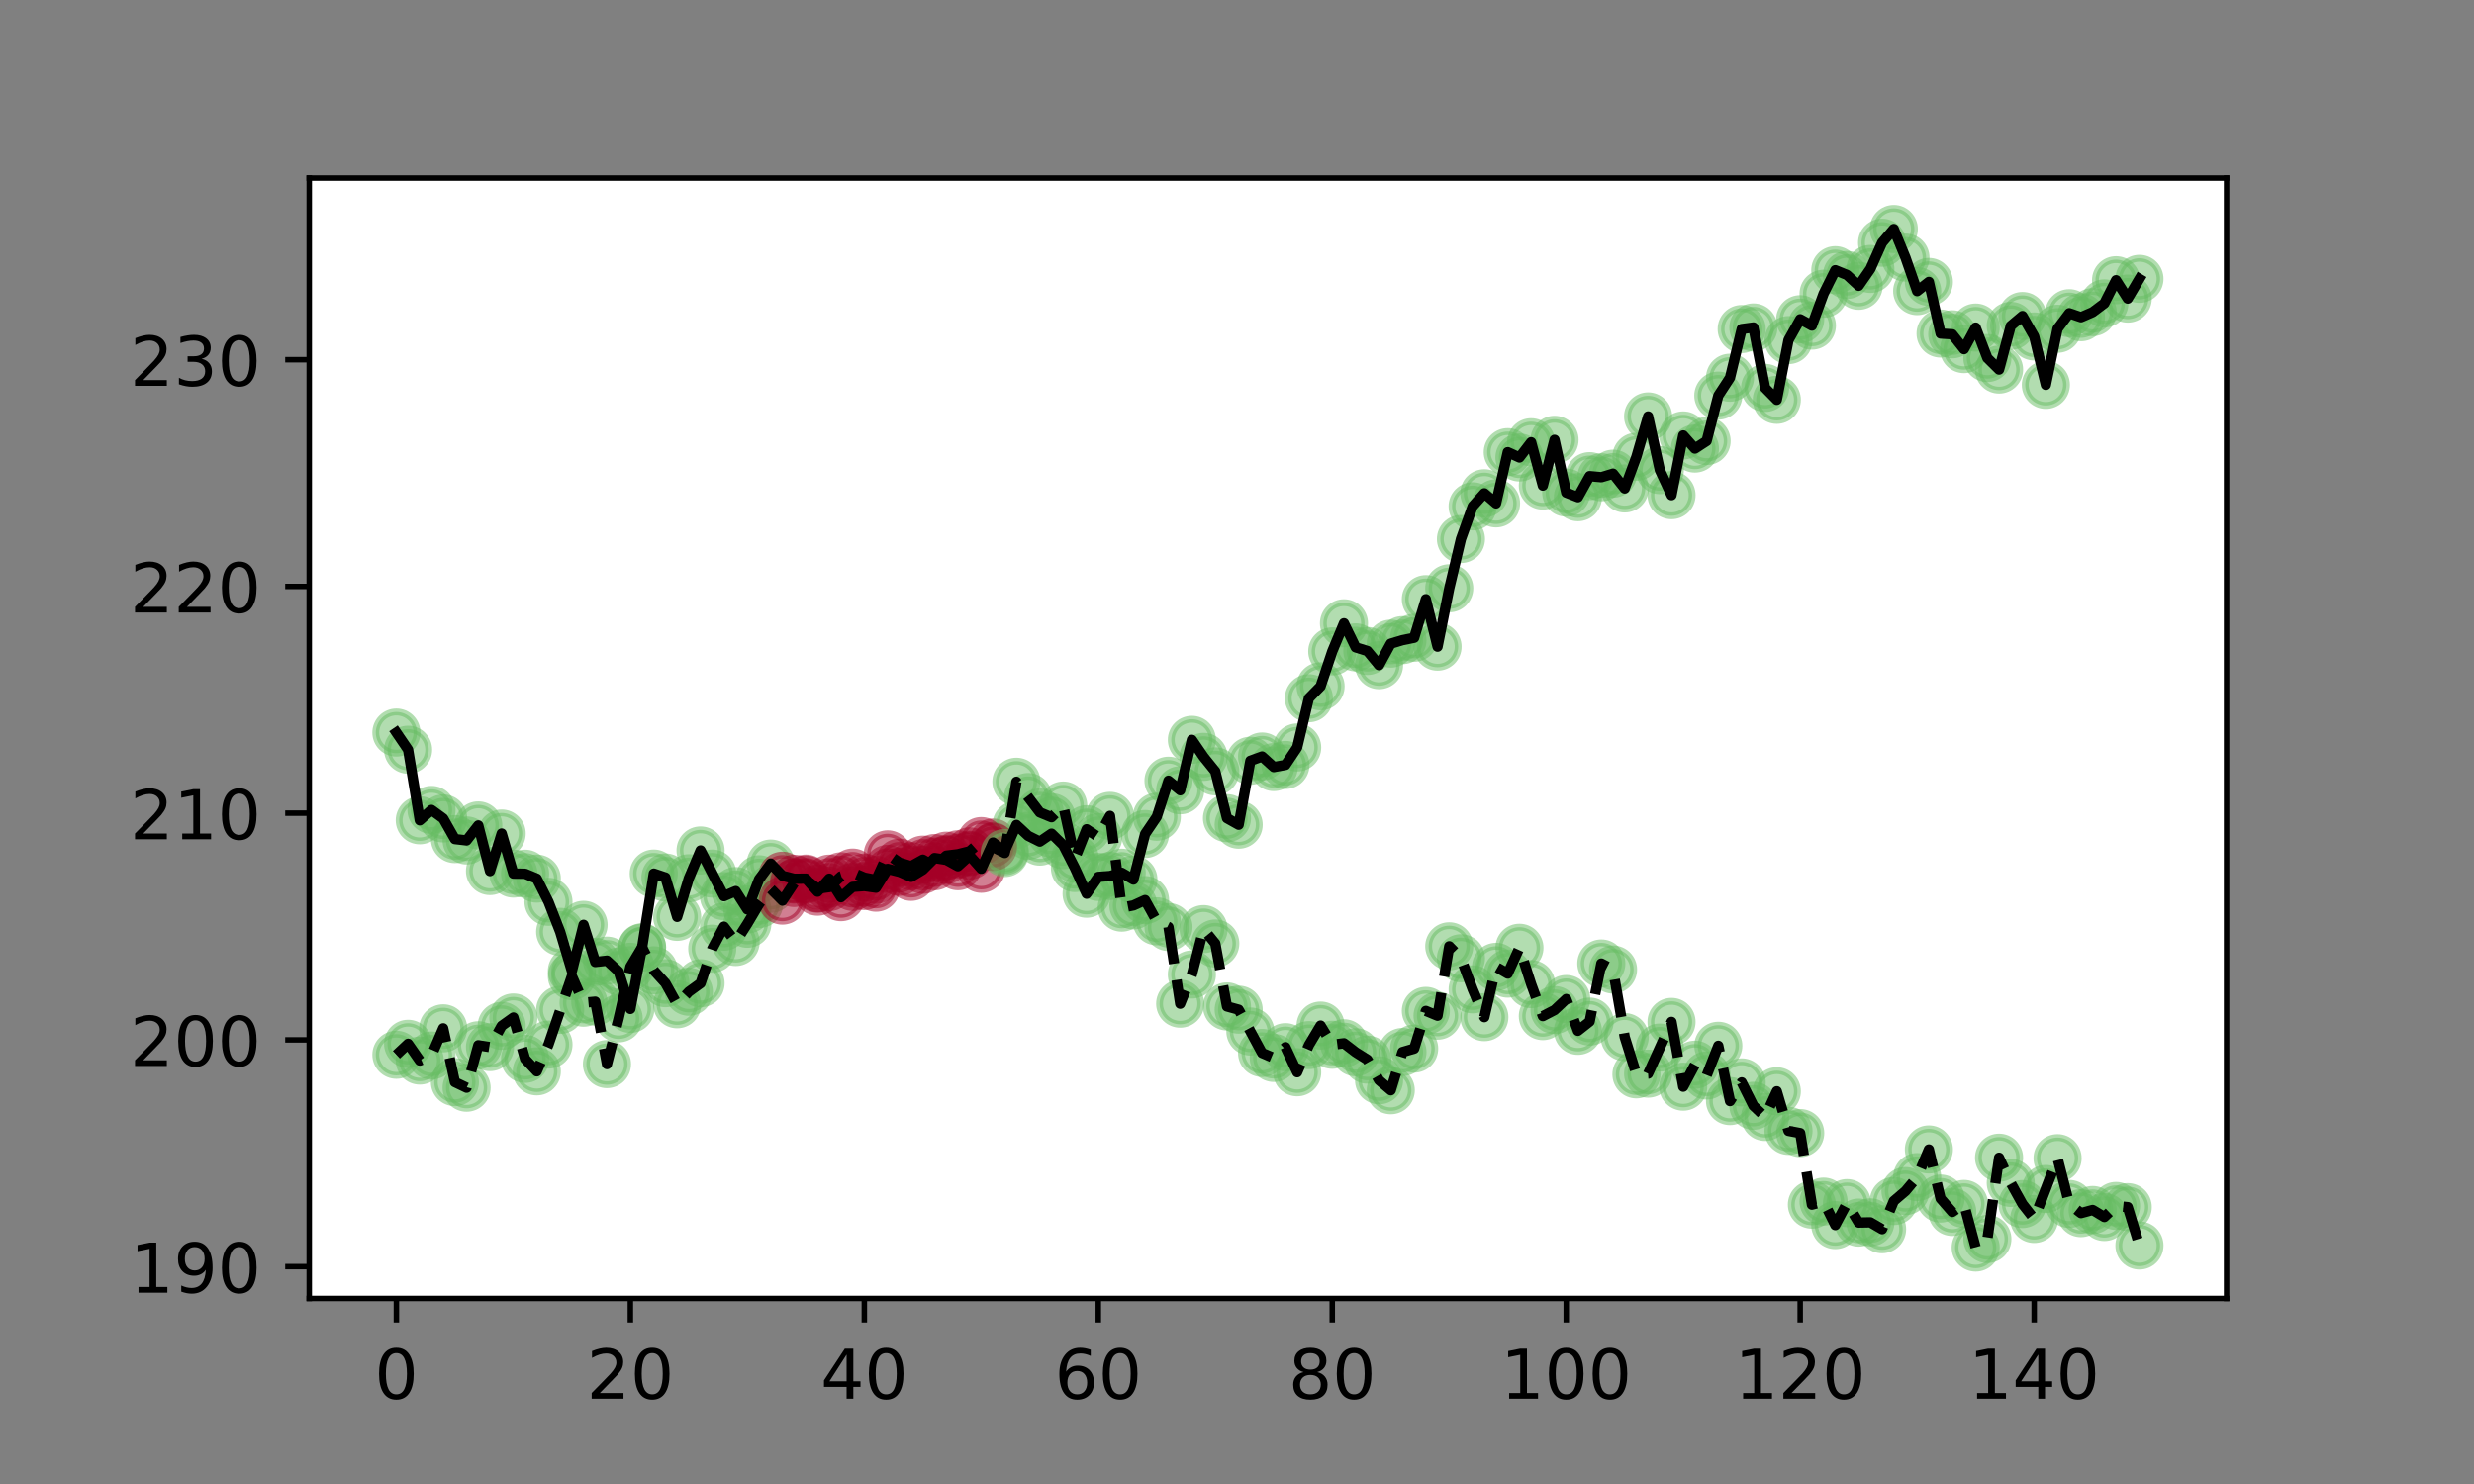 <?xml version="1.0" encoding="utf-8" standalone="no"?>
<!DOCTYPE svg PUBLIC "-//W3C//DTD SVG 1.1//EN"
  "http://www.w3.org/Graphics/SVG/1.1/DTD/svg11.dtd">
<!-- Created with matplotlib (https://matplotlib.org/) -->
<svg height="216pt" version="1.1" viewBox="0 0 360 216" width="360pt" xmlns="http://www.w3.org/2000/svg" xmlns:xlink="http://www.w3.org/1999/xlink">
 <rect x="0" y="0" width="360" height="216" fill="#808080" stroke="none"/>
 <defs>
  <style type="text/css">*{stroke-linecap:butt;stroke-linejoin:round;}</style>
 </defs>
 <g id="figure_1">
  <g id="patch_1">
   <path d="M 0 216 
L 360 216 
L 360 0 
L 0 0 
z
" style="fill:none;"/>
  </g>
  <g id="axes_1">
   <g id="patch_2">
    <path d="M 45 189 
L 324 189 
L 324 25.92 
L 45 25.92 
z
" style="fill:#ffffff;"/>
   </g>
   <g id="PathCollection_1">
    <defs>
     <path d="M 0 3 
C 0.796 3 1.559 2.684 2.121 2.121 
C 2.684 1.559 3 0.796 3 -0 
C 3 -0.796 2.684 -1.559 2.121 -2.121 
C 1.559 -2.684 0.796 -3 0 -3 
C -0.796 -3 -1.559 -2.684 -2.121 -2.121 
C -2.684 -1.559 -3 -0.796 -3 0 
C -3 0.796 -2.684 1.559 -2.121 2.121 
C -1.559 2.684 -0.796 3 0 3 
z
" id="C0_0_9ca324ef2b"/>
    </defs>
    <g clip-path="url(#p04458585f4)">
     <use style="fill:#66bd63;fill-opacity:0.5;stroke:#66bd63;stroke-opacity:0.5;" x="57.682" xlink:href="#C0_0_9ca324ef2b" y="106.625"/>
    </g>
    <g clip-path="url(#p04458585f4)">
     <use style="fill:#66bd63;fill-opacity:0.5;stroke:#66bd63;stroke-opacity:0.5;" x="59.384" xlink:href="#C0_0_9ca324ef2b" y="109.124"/>
    </g>
    <g clip-path="url(#p04458585f4)">
     <use style="fill:#66bd63;fill-opacity:0.5;stroke:#66bd63;stroke-opacity:0.5;" x="61.086" xlink:href="#C0_0_9ca324ef2b" y="119.396"/>
    </g>
    <g clip-path="url(#p04458585f4)">
     <use style="fill:#66bd63;fill-opacity:0.5;stroke:#66bd63;stroke-opacity:0.5;" x="62.789" xlink:href="#C0_0_9ca324ef2b" y="117.888"/>
    </g>
    <g clip-path="url(#p04458585f4)">
     <use style="fill:#66bd63;fill-opacity:0.5;stroke:#66bd63;stroke-opacity:0.5;" x="64.491" xlink:href="#C0_0_9ca324ef2b" y="119.126"/>
    </g>
    <g clip-path="url(#p04458585f4)">
     <use style="fill:#66bd63;fill-opacity:0.5;stroke:#66bd63;stroke-opacity:0.5;" x="66.193" xlink:href="#C0_0_9ca324ef2b" y="122.134"/>
    </g>
    <g clip-path="url(#p04458585f4)">
     <use style="fill:#66bd63;fill-opacity:0.5;stroke:#66bd63;stroke-opacity:0.5;" x="67.895" xlink:href="#C0_0_9ca324ef2b" y="122.33"/>
    </g>
    <g clip-path="url(#p04458585f4)">
     <use style="fill:#66bd63;fill-opacity:0.5;stroke:#66bd63;stroke-opacity:0.5;" x="69.598" xlink:href="#C0_0_9ca324ef2b" y="120.143"/>
    </g>
    <g clip-path="url(#p04458585f4)">
     <use style="fill:#66bd63;fill-opacity:0.5;stroke:#66bd63;stroke-opacity:0.5;" x="71.3" xlink:href="#C0_0_9ca324ef2b" y="126.785"/>
    </g>
    <g clip-path="url(#p04458585f4)">
     <use style="fill:#66bd63;fill-opacity:0.5;stroke:#66bd63;stroke-opacity:0.5;" x="73.002" xlink:href="#C0_0_9ca324ef2b" y="121.323"/>
    </g>
    <g clip-path="url(#p04458585f4)">
     <use style="fill:#66bd63;fill-opacity:0.5;stroke:#66bd63;stroke-opacity:0.5;" x="74.704" xlink:href="#C0_0_9ca324ef2b" y="127.154"/>
    </g>
    <g clip-path="url(#p04458585f4)">
     <use style="fill:#66bd63;fill-opacity:0.5;stroke:#66bd63;stroke-opacity:0.5;" x="76.407" xlink:href="#C0_0_9ca324ef2b" y="127.175"/>
    </g>
    <g clip-path="url(#p04458585f4)">
     <use style="fill:#66bd63;fill-opacity:0.5;stroke:#66bd63;stroke-opacity:0.5;" x="78.109" xlink:href="#C0_0_9ca324ef2b" y="127.881"/>
    </g>
    <g clip-path="url(#p04458585f4)">
     <use style="fill:#66bd63;fill-opacity:0.5;stroke:#66bd63;stroke-opacity:0.5;" x="79.811" xlink:href="#C0_0_9ca324ef2b" y="131.261"/>
    </g>
    <g clip-path="url(#p04458585f4)">
     <use style="fill:#66bd63;fill-opacity:0.5;stroke:#66bd63;stroke-opacity:0.5;" x="81.513" xlink:href="#C0_0_9ca324ef2b" y="135.63"/>
    </g>
    <g clip-path="url(#p04458585f4)">
     <use style="fill:#66bd63;fill-opacity:0.5;stroke:#66bd63;stroke-opacity:0.5;" x="83.216" xlink:href="#C0_0_9ca324ef2b" y="141.354"/>
    </g>
    <g clip-path="url(#p04458585f4)">
     <use style="fill:#66bd63;fill-opacity:0.5;stroke:#66bd63;stroke-opacity:0.5;" x="84.918" xlink:href="#C0_0_9ca324ef2b" y="134.609"/>
    </g>
    <g clip-path="url(#p04458585f4)">
     <use style="fill:#66bd63;fill-opacity:0.5;stroke:#66bd63;stroke-opacity:0.5;" x="86.62" xlink:href="#C0_0_9ca324ef2b" y="140.021"/>
    </g>
    <g clip-path="url(#p04458585f4)">
     <use style="fill:#66bd63;fill-opacity:0.5;stroke:#66bd63;stroke-opacity:0.5;" x="88.322" xlink:href="#C0_0_9ca324ef2b" y="139.825"/>
    </g>
    <g clip-path="url(#p04458585f4)">
     <use style="fill:#66bd63;fill-opacity:0.5;stroke:#66bd63;stroke-opacity:0.5;" x="90.025" xlink:href="#C0_0_9ca324ef2b" y="141.401"/>
    </g>
    <g clip-path="url(#p04458585f4)">
     <use style="fill:#66bd63;fill-opacity:0.5;stroke:#66bd63;stroke-opacity:0.5;" x="91.727" xlink:href="#C0_0_9ca324ef2b" y="146.851"/>
    </g>
    <g clip-path="url(#p04458585f4)">
     <use style="fill:#66bd63;fill-opacity:0.5;stroke:#66bd63;stroke-opacity:0.5;" x="93.429" xlink:href="#C0_0_9ca324ef2b" y="137.941"/>
    </g>
    <g clip-path="url(#p04458585f4)">
     <use style="fill:#66bd63;fill-opacity:0.5;stroke:#66bd63;stroke-opacity:0.5;" x="95.131" xlink:href="#C0_0_9ca324ef2b" y="127.153"/>
    </g>
    <g clip-path="url(#p04458585f4)">
     <use style="fill:#66bd63;fill-opacity:0.5;stroke:#66bd63;stroke-opacity:0.5;" x="96.834" xlink:href="#C0_0_9ca324ef2b" y="127.723"/>
    </g>
    <g clip-path="url(#p04458585f4)">
     <use style="fill:#66bd63;fill-opacity:0.5;stroke:#66bd63;stroke-opacity:0.5;" x="98.536" xlink:href="#C0_0_9ca324ef2b" y="133.451"/>
    </g>
    <g clip-path="url(#p04458585f4)">
     <use style="fill:#66bd63;fill-opacity:0.5;stroke:#66bd63;stroke-opacity:0.5;" x="100.238" xlink:href="#C0_0_9ca324ef2b" y="127.832"/>
    </g>
    <g clip-path="url(#p04458585f4)">
     <use style="fill:#66bd63;fill-opacity:0.5;stroke:#66bd63;stroke-opacity:0.5;" x="101.941" xlink:href="#C0_0_9ca324ef2b" y="123.789"/>
    </g>
    <g clip-path="url(#p04458585f4)">
     <use style="fill:#66bd63;fill-opacity:0.5;stroke:#66bd63;stroke-opacity:0.5;" x="103.643" xlink:href="#C0_0_9ca324ef2b" y="127.157"/>
    </g>
    <g clip-path="url(#p04458585f4)">
     <use style="fill:#66bd63;fill-opacity:0.5;stroke:#66bd63;stroke-opacity:0.5;" x="105.345" xlink:href="#C0_0_9ca324ef2b" y="130.438"/>
    </g>
    <g clip-path="url(#p04458585f4)">
     <use style="fill:#66bd63;fill-opacity:0.5;stroke:#66bd63;stroke-opacity:0.5;" x="107.047" xlink:href="#C0_0_9ca324ef2b" y="129.697"/>
    </g>
    <g clip-path="url(#p04458585f4)">
     <use style="fill:#66bd63;fill-opacity:0.5;stroke:#66bd63;stroke-opacity:0.5;" x="108.75" xlink:href="#C0_0_9ca324ef2b" y="132.37"/>
    </g>
    <g clip-path="url(#p04458585f4)">
     <use style="fill:#66bd63;fill-opacity:0.5;stroke:#66bd63;stroke-opacity:0.5;" x="110.452" xlink:href="#C0_0_9ca324ef2b" y="127.983"/>
    </g>
    <g clip-path="url(#p04458585f4)">
     <use style="fill:#66bd63;fill-opacity:0.5;stroke:#66bd63;stroke-opacity:0.5;" x="112.154" xlink:href="#C0_0_9ca324ef2b" y="125.699"/>
    </g>
    <g clip-path="url(#p04458585f4)">
     <use style="fill:#a50026;fill-opacity:0.5;stroke:#a50026;stroke-opacity:0.5;" x="113.856" xlink:href="#C0_0_9ca324ef2b" y="127.468"/>
    </g>
    <g clip-path="url(#p04458585f4)">
     <use style="fill:#a50026;fill-opacity:0.5;stroke:#a50026;stroke-opacity:0.5;" x="115.559" xlink:href="#C0_0_9ca324ef2b" y="127.908"/>
    </g>
    <g clip-path="url(#p04458585f4)">
     <use style="fill:#a50026;fill-opacity:0.5;stroke:#a50026;stroke-opacity:0.5;" x="117.261" xlink:href="#C0_0_9ca324ef2b" y="127.887"/>
    </g>
    <g clip-path="url(#p04458585f4)">
     <use style="fill:#a50026;fill-opacity:0.5;stroke:#a50026;stroke-opacity:0.5;" x="118.963" xlink:href="#C0_0_9ca324ef2b" y="129.786"/>
    </g>
    <g clip-path="url(#p04458585f4)">
     <use style="fill:#a50026;fill-opacity:0.5;stroke:#a50026;stroke-opacity:0.5;" x="120.665" xlink:href="#C0_0_9ca324ef2b" y="127.891"/>
    </g>
    <g clip-path="url(#p04458585f4)">
     <use style="fill:#a50026;fill-opacity:0.5;stroke:#a50026;stroke-opacity:0.5;" x="122.368" xlink:href="#C0_0_9ca324ef2b" y="130.588"/>
    </g>
    <g clip-path="url(#p04458585f4)">
     <use style="fill:#a50026;fill-opacity:0.5;stroke:#a50026;stroke-opacity:0.5;" x="124.07" xlink:href="#C0_0_9ca324ef2b" y="129.088"/>
    </g>
    <g clip-path="url(#p04458585f4)">
     <use style="fill:#a50026;fill-opacity:0.5;stroke:#a50026;stroke-opacity:0.5;" x="125.772" xlink:href="#C0_0_9ca324ef2b" y="128.969"/>
    </g>
    <g clip-path="url(#p04458585f4)">
     <use style="fill:#a50026;fill-opacity:0.5;stroke:#a50026;stroke-opacity:0.5;" x="127.474" xlink:href="#C0_0_9ca324ef2b" y="129.205"/>
    </g>
    <g clip-path="url(#p04458585f4)">
     <use style="fill:#a50026;fill-opacity:0.5;stroke:#a50026;stroke-opacity:0.5;" x="129.177" xlink:href="#C0_0_9ca324ef2b" y="126.472"/>
    </g>
    <g clip-path="url(#p04458585f4)">
     <use style="fill:#a50026;fill-opacity:0.5;stroke:#a50026;stroke-opacity:0.5;" x="130.879" xlink:href="#C0_0_9ca324ef2b" y="126.901"/>
    </g>
    <g clip-path="url(#p04458585f4)">
     <use style="fill:#a50026;fill-opacity:0.5;stroke:#a50026;stroke-opacity:0.5;" x="132.581" xlink:href="#C0_0_9ca324ef2b" y="127.626"/>
    </g>
    <g clip-path="url(#p04458585f4)">
     <use style="fill:#a50026;fill-opacity:0.5;stroke:#a50026;stroke-opacity:0.5;" x="134.283" xlink:href="#C0_0_9ca324ef2b" y="126.597"/>
    </g>
    <g clip-path="url(#p04458585f4)">
     <use style="fill:#a50026;fill-opacity:0.5;stroke:#a50026;stroke-opacity:0.5;" x="135.986" xlink:href="#C0_0_9ca324ef2b" y="124.896"/>
    </g>
    <g clip-path="url(#p04458585f4)">
     <use style="fill:#a50026;fill-opacity:0.5;stroke:#a50026;stroke-opacity:0.5;" x="137.688" xlink:href="#C0_0_9ca324ef2b" y="125.151"/>
    </g>
    <g clip-path="url(#p04458585f4)">
     <use style="fill:#a50026;fill-opacity:0.5;stroke:#a50026;stroke-opacity:0.5;" x="139.39" xlink:href="#C0_0_9ca324ef2b" y="126.082"/>
    </g>
    <g clip-path="url(#p04458585f4)">
     <use style="fill:#a50026;fill-opacity:0.5;stroke:#a50026;stroke-opacity:0.5;" x="141.092" xlink:href="#C0_0_9ca324ef2b" y="124.539"/>
    </g>
    <g clip-path="url(#p04458585f4)">
     <use style="fill:#a50026;fill-opacity:0.5;stroke:#a50026;stroke-opacity:0.5;" x="142.795" xlink:href="#C0_0_9ca324ef2b" y="126.455"/>
    </g>
    <g clip-path="url(#p04458585f4)">
     <use style="fill:#a50026;fill-opacity:0.5;stroke:#a50026;stroke-opacity:0.5;" x="144.497" xlink:href="#C0_0_9ca324ef2b" y="122.634"/>
    </g>
    <g clip-path="url(#p04458585f4)">
     <use style="fill:#66bd63;fill-opacity:0.5;stroke:#66bd63;stroke-opacity:0.5;" x="146.199" xlink:href="#C0_0_9ca324ef2b" y="123.903"/>
    </g>
    <g clip-path="url(#p04458585f4)">
     <use style="fill:#66bd63;fill-opacity:0.5;stroke:#66bd63;stroke-opacity:0.5;" x="147.901" xlink:href="#C0_0_9ca324ef2b" y="120.066"/>
    </g>
    <g clip-path="url(#p04458585f4)">
     <use style="fill:#66bd63;fill-opacity:0.5;stroke:#66bd63;stroke-opacity:0.5;" x="149.604" xlink:href="#C0_0_9ca324ef2b" y="121.654"/>
    </g>
    <g clip-path="url(#p04458585f4)">
     <use style="fill:#66bd63;fill-opacity:0.5;stroke:#66bd63;stroke-opacity:0.5;" x="151.306" xlink:href="#C0_0_9ca324ef2b" y="122.501"/>
    </g>
    <g clip-path="url(#p04458585f4)">
     <use style="fill:#66bd63;fill-opacity:0.5;stroke:#66bd63;stroke-opacity:0.5;" x="153.008" xlink:href="#C0_0_9ca324ef2b" y="121.339"/>
    </g>
    <g clip-path="url(#p04458585f4)">
     <use style="fill:#66bd63;fill-opacity:0.5;stroke:#66bd63;stroke-opacity:0.5;" x="154.71" xlink:href="#C0_0_9ca324ef2b" y="123.01"/>
    </g>
    <g clip-path="url(#p04458585f4)">
     <use style="fill:#66bd63;fill-opacity:0.5;stroke:#66bd63;stroke-opacity:0.5;" x="156.413" xlink:href="#C0_0_9ca324ef2b" y="126.345"/>
    </g>
    <g clip-path="url(#p04458585f4)">
     <use style="fill:#66bd63;fill-opacity:0.5;stroke:#66bd63;stroke-opacity:0.5;" x="158.115" xlink:href="#C0_0_9ca324ef2b" y="130.081"/>
    </g>
    <g clip-path="url(#p04458585f4)">
     <use style="fill:#66bd63;fill-opacity:0.5;stroke:#66bd63;stroke-opacity:0.5;" x="159.817" xlink:href="#C0_0_9ca324ef2b" y="127.634"/>
    </g>
    <g clip-path="url(#p04458585f4)">
     <use style="fill:#66bd63;fill-opacity:0.5;stroke:#66bd63;stroke-opacity:0.5;" x="161.52" xlink:href="#C0_0_9ca324ef2b" y="127.504"/>
    </g>
    <g clip-path="url(#p04458585f4)">
     <use style="fill:#66bd63;fill-opacity:0.5;stroke:#66bd63;stroke-opacity:0.5;" x="163.222" xlink:href="#C0_0_9ca324ef2b" y="127.033"/>
    </g>
    <g clip-path="url(#p04458585f4)">
     <use style="fill:#66bd63;fill-opacity:0.5;stroke:#66bd63;stroke-opacity:0.5;" x="164.924" xlink:href="#C0_0_9ca324ef2b" y="128.024"/>
    </g>
    <g clip-path="url(#p04458585f4)">
     <use style="fill:#66bd63;fill-opacity:0.5;stroke:#66bd63;stroke-opacity:0.5;" x="166.626" xlink:href="#C0_0_9ca324ef2b" y="121.393"/>
    </g>
    <g clip-path="url(#p04458585f4)">
     <use style="fill:#66bd63;fill-opacity:0.5;stroke:#66bd63;stroke-opacity:0.5;" x="168.329" xlink:href="#C0_0_9ca324ef2b" y="118.883"/>
    </g>
    <g clip-path="url(#p04458585f4)">
     <use style="fill:#66bd63;fill-opacity:0.5;stroke:#66bd63;stroke-opacity:0.5;" x="170.031" xlink:href="#C0_0_9ca324ef2b" y="113.636"/>
    </g>
    <g clip-path="url(#p04458585f4)">
     <use style="fill:#66bd63;fill-opacity:0.5;stroke:#66bd63;stroke-opacity:0.5;" x="171.733" xlink:href="#C0_0_9ca324ef2b" y="115.026"/>
    </g>
    <g clip-path="url(#p04458585f4)">
     <use style="fill:#66bd63;fill-opacity:0.5;stroke:#66bd63;stroke-opacity:0.5;" x="173.435" xlink:href="#C0_0_9ca324ef2b" y="107.682"/>
    </g>
    <g clip-path="url(#p04458585f4)">
     <use style="fill:#66bd63;fill-opacity:0.5;stroke:#66bd63;stroke-opacity:0.5;" x="175.138" xlink:href="#C0_0_9ca324ef2b" y="110.163"/>
    </g>
    <g clip-path="url(#p04458585f4)">
     <use style="fill:#66bd63;fill-opacity:0.5;stroke:#66bd63;stroke-opacity:0.5;" x="176.84" xlink:href="#C0_0_9ca324ef2b" y="112.273"/>
    </g>
    <g clip-path="url(#p04458585f4)">
     <use style="fill:#66bd63;fill-opacity:0.5;stroke:#66bd63;stroke-opacity:0.5;" x="178.542" xlink:href="#C0_0_9ca324ef2b" y="119.089"/>
    </g>
    <g clip-path="url(#p04458585f4)">
     <use style="fill:#66bd63;fill-opacity:0.5;stroke:#66bd63;stroke-opacity:0.5;" x="180.244" xlink:href="#C0_0_9ca324ef2b" y="120.042"/>
    </g>
    <g clip-path="url(#p04458585f4)">
     <use style="fill:#66bd63;fill-opacity:0.5;stroke:#66bd63;stroke-opacity:0.5;" x="181.947" xlink:href="#C0_0_9ca324ef2b" y="110.729"/>
    </g>
    <g clip-path="url(#p04458585f4)">
     <use style="fill:#66bd63;fill-opacity:0.5;stroke:#66bd63;stroke-opacity:0.5;" x="183.649" xlink:href="#C0_0_9ca324ef2b" y="110.11"/>
    </g>
    <g clip-path="url(#p04458585f4)">
     <use style="fill:#66bd63;fill-opacity:0.5;stroke:#66bd63;stroke-opacity:0.5;" x="185.351" xlink:href="#C0_0_9ca324ef2b" y="111.65"/>
    </g>
    <g clip-path="url(#p04458585f4)">
     <use style="fill:#66bd63;fill-opacity:0.5;stroke:#66bd63;stroke-opacity:0.5;" x="187.053" xlink:href="#C0_0_9ca324ef2b" y="111.342"/>
    </g>
    <g clip-path="url(#p04458585f4)">
     <use style="fill:#66bd63;fill-opacity:0.5;stroke:#66bd63;stroke-opacity:0.5;" x="188.756" xlink:href="#C0_0_9ca324ef2b" y="108.796"/>
    </g>
    <g clip-path="url(#p04458585f4)">
     <use style="fill:#66bd63;fill-opacity:0.5;stroke:#66bd63;stroke-opacity:0.5;" x="190.458" xlink:href="#C0_0_9ca324ef2b" y="101.628"/>
    </g>
    <g clip-path="url(#p04458585f4)">
     <use style="fill:#66bd63;fill-opacity:0.5;stroke:#66bd63;stroke-opacity:0.5;" x="192.16" xlink:href="#C0_0_9ca324ef2b" y="99.895"/>
    </g>
    <g clip-path="url(#p04458585f4)">
     <use style="fill:#66bd63;fill-opacity:0.5;stroke:#66bd63;stroke-opacity:0.5;" x="193.862" xlink:href="#C0_0_9ca324ef2b" y="94.806"/>
    </g>
    <g clip-path="url(#p04458585f4)">
     <use style="fill:#66bd63;fill-opacity:0.5;stroke:#66bd63;stroke-opacity:0.5;" x="195.565" xlink:href="#C0_0_9ca324ef2b" y="90.719"/>
    </g>
    <g clip-path="url(#p04458585f4)">
     <use style="fill:#66bd63;fill-opacity:0.5;stroke:#66bd63;stroke-opacity:0.5;" x="197.267" xlink:href="#C0_0_9ca324ef2b" y="94.224"/>
    </g>
    <g clip-path="url(#p04458585f4)">
     <use style="fill:#66bd63;fill-opacity:0.5;stroke:#66bd63;stroke-opacity:0.5;" x="198.969" xlink:href="#C0_0_9ca324ef2b" y="94.752"/>
    </g>
    <g clip-path="url(#p04458585f4)">
     <use style="fill:#66bd63;fill-opacity:0.5;stroke:#66bd63;stroke-opacity:0.5;" x="200.671" xlink:href="#C0_0_9ca324ef2b" y="96.818"/>
    </g>
    <g clip-path="url(#p04458585f4)">
     <use style="fill:#66bd63;fill-opacity:0.5;stroke:#66bd63;stroke-opacity:0.5;" x="202.374" xlink:href="#C0_0_9ca324ef2b" y="93.685"/>
    </g>
    <g clip-path="url(#p04458585f4)">
     <use style="fill:#66bd63;fill-opacity:0.5;stroke:#66bd63;stroke-opacity:0.5;" x="204.076" xlink:href="#C0_0_9ca324ef2b" y="93.173"/>
    </g>
    <g clip-path="url(#p04458585f4)">
     <use style="fill:#66bd63;fill-opacity:0.5;stroke:#66bd63;stroke-opacity:0.5;" x="205.778" xlink:href="#C0_0_9ca324ef2b" y="92.826"/>
    </g>
    <g clip-path="url(#p04458585f4)">
     <use style="fill:#66bd63;fill-opacity:0.5;stroke:#66bd63;stroke-opacity:0.5;" x="207.48" xlink:href="#C0_0_9ca324ef2b" y="87.21"/>
    </g>
    <g clip-path="url(#p04458585f4)">
     <use style="fill:#66bd63;fill-opacity:0.5;stroke:#66bd63;stroke-opacity:0.5;" x="209.183" xlink:href="#C0_0_9ca324ef2b" y="94.123"/>
    </g>
    <g clip-path="url(#p04458585f4)">
     <use style="fill:#66bd63;fill-opacity:0.5;stroke:#66bd63;stroke-opacity:0.5;" x="210.885" xlink:href="#C0_0_9ca324ef2b" y="85.627"/>
    </g>
    <g clip-path="url(#p04458585f4)">
     <use style="fill:#66bd63;fill-opacity:0.5;stroke:#66bd63;stroke-opacity:0.5;" x="212.587" xlink:href="#C0_0_9ca324ef2b" y="78.456"/>
    </g>
    <g clip-path="url(#p04458585f4)">
     <use style="fill:#66bd63;fill-opacity:0.5;stroke:#66bd63;stroke-opacity:0.5;" x="214.29" xlink:href="#C0_0_9ca324ef2b" y="73.695"/>
    </g>
    <g clip-path="url(#p04458585f4)">
     <use style="fill:#66bd63;fill-opacity:0.5;stroke:#66bd63;stroke-opacity:0.5;" x="215.992" xlink:href="#C0_0_9ca324ef2b" y="71.803"/>
    </g>
    <g clip-path="url(#p04458585f4)">
     <use style="fill:#66bd63;fill-opacity:0.5;stroke:#66bd63;stroke-opacity:0.5;" x="217.694" xlink:href="#C0_0_9ca324ef2b" y="73.268"/>
    </g>
    <g clip-path="url(#p04458585f4)">
     <use style="fill:#66bd63;fill-opacity:0.5;stroke:#66bd63;stroke-opacity:0.5;" x="219.396" xlink:href="#C0_0_9ca324ef2b" y="65.813"/>
    </g>
    <g clip-path="url(#p04458585f4)">
     <use style="fill:#66bd63;fill-opacity:0.5;stroke:#66bd63;stroke-opacity:0.5;" x="221.099" xlink:href="#C0_0_9ca324ef2b" y="66.588"/>
    </g>
    <g clip-path="url(#p04458585f4)">
     <use style="fill:#66bd63;fill-opacity:0.5;stroke:#66bd63;stroke-opacity:0.5;" x="222.801" xlink:href="#C0_0_9ca324ef2b" y="64.372"/>
    </g>
    <g clip-path="url(#p04458585f4)">
     <use style="fill:#66bd63;fill-opacity:0.5;stroke:#66bd63;stroke-opacity:0.5;" x="224.503" xlink:href="#C0_0_9ca324ef2b" y="70.68"/>
    </g>
    <g clip-path="url(#p04458585f4)">
     <use style="fill:#66bd63;fill-opacity:0.5;stroke:#66bd63;stroke-opacity:0.5;" x="226.205" xlink:href="#C0_0_9ca324ef2b" y="64.021"/>
    </g>
    <g clip-path="url(#p04458585f4)">
     <use style="fill:#66bd63;fill-opacity:0.5;stroke:#66bd63;stroke-opacity:0.5;" x="227.908" xlink:href="#C0_0_9ca324ef2b" y="71.706"/>
    </g>
    <g clip-path="url(#p04458585f4)">
     <use style="fill:#66bd63;fill-opacity:0.5;stroke:#66bd63;stroke-opacity:0.5;" x="229.61" xlink:href="#C0_0_9ca324ef2b" y="72.369"/>
    </g>
    <g clip-path="url(#p04458585f4)">
     <use style="fill:#66bd63;fill-opacity:0.5;stroke:#66bd63;stroke-opacity:0.5;" x="231.312" xlink:href="#C0_0_9ca324ef2b" y="69.306"/>
    </g>
    <g clip-path="url(#p04458585f4)">
     <use style="fill:#66bd63;fill-opacity:0.5;stroke:#66bd63;stroke-opacity:0.5;" x="233.014" xlink:href="#C0_0_9ca324ef2b" y="69.465"/>
    </g>
    <g clip-path="url(#p04458585f4)">
     <use style="fill:#66bd63;fill-opacity:0.5;stroke:#66bd63;stroke-opacity:0.5;" x="234.717" xlink:href="#C0_0_9ca324ef2b" y="68.948"/>
    </g>
    <g clip-path="url(#p04458585f4)">
     <use style="fill:#66bd63;fill-opacity:0.5;stroke:#66bd63;stroke-opacity:0.5;" x="236.419" xlink:href="#C0_0_9ca324ef2b" y="71.097"/>
    </g>
    <g clip-path="url(#p04458585f4)">
     <use style="fill:#66bd63;fill-opacity:0.5;stroke:#66bd63;stroke-opacity:0.5;" x="238.121" xlink:href="#C0_0_9ca324ef2b" y="66.478"/>
    </g>
    <g clip-path="url(#p04458585f4)">
     <use style="fill:#66bd63;fill-opacity:0.5;stroke:#66bd63;stroke-opacity:0.5;" x="239.823" xlink:href="#C0_0_9ca324ef2b" y="60.613"/>
    </g>
    <g clip-path="url(#p04458585f4)">
     <use style="fill:#66bd63;fill-opacity:0.5;stroke:#66bd63;stroke-opacity:0.5;" x="241.526" xlink:href="#C0_0_9ca324ef2b" y="68.428"/>
    </g>
    <g clip-path="url(#p04458585f4)">
     <use style="fill:#66bd63;fill-opacity:0.5;stroke:#66bd63;stroke-opacity:0.5;" x="243.228" xlink:href="#C0_0_9ca324ef2b" y="72.073"/>
    </g>
    <g clip-path="url(#p04458585f4)">
     <use style="fill:#66bd63;fill-opacity:0.5;stroke:#66bd63;stroke-opacity:0.5;" x="244.93" xlink:href="#C0_0_9ca324ef2b" y="63.379"/>
    </g>
    <g clip-path="url(#p04458585f4)">
     <use style="fill:#66bd63;fill-opacity:0.5;stroke:#66bd63;stroke-opacity:0.5;" x="246.632" xlink:href="#C0_0_9ca324ef2b" y="65.293"/>
    </g>
    <g clip-path="url(#p04458585f4)">
     <use style="fill:#66bd63;fill-opacity:0.5;stroke:#66bd63;stroke-opacity:0.5;" x="248.335" xlink:href="#C0_0_9ca324ef2b" y="64.193"/>
    </g>
    <g clip-path="url(#p04458585f4)">
     <use style="fill:#66bd63;fill-opacity:0.5;stroke:#66bd63;stroke-opacity:0.5;" x="250.037" xlink:href="#C0_0_9ca324ef2b" y="57.584"/>
    </g>
    <g clip-path="url(#p04458585f4)">
     <use style="fill:#66bd63;fill-opacity:0.5;stroke:#66bd63;stroke-opacity:0.5;" x="251.739" xlink:href="#C0_0_9ca324ef2b" y="54.979"/>
    </g>
    <g clip-path="url(#p04458585f4)">
     <use style="fill:#66bd63;fill-opacity:0.5;stroke:#66bd63;stroke-opacity:0.5;" x="253.441" xlink:href="#C0_0_9ca324ef2b" y="47.892"/>
    </g>
    <g clip-path="url(#p04458585f4)">
     <use style="fill:#66bd63;fill-opacity:0.5;stroke:#66bd63;stroke-opacity:0.5;" x="255.144" xlink:href="#C0_0_9ca324ef2b" y="47.662"/>
    </g>
    <g clip-path="url(#p04458585f4)">
     <use style="fill:#66bd63;fill-opacity:0.5;stroke:#66bd63;stroke-opacity:0.5;" x="256.846" xlink:href="#C0_0_9ca324ef2b" y="56.464"/>
    </g>
    <g clip-path="url(#p04458585f4)">
     <use style="fill:#66bd63;fill-opacity:0.5;stroke:#66bd63;stroke-opacity:0.5;" x="258.548" xlink:href="#C0_0_9ca324ef2b" y="58.197"/>
    </g>
    <g clip-path="url(#p04458585f4)">
     <use style="fill:#66bd63;fill-opacity:0.5;stroke:#66bd63;stroke-opacity:0.5;" x="260.25" xlink:href="#C0_0_9ca324ef2b" y="49.501"/>
    </g>
    <g clip-path="url(#p04458585f4)">
     <use style="fill:#66bd63;fill-opacity:0.5;stroke:#66bd63;stroke-opacity:0.5;" x="261.953" xlink:href="#C0_0_9ca324ef2b" y="46.466"/>
    </g>
    <g clip-path="url(#p04458585f4)">
     <use style="fill:#66bd63;fill-opacity:0.5;stroke:#66bd63;stroke-opacity:0.5;" x="263.655" xlink:href="#C0_0_9ca324ef2b" y="47.395"/>
    </g>
    <g clip-path="url(#p04458585f4)">
     <use style="fill:#66bd63;fill-opacity:0.5;stroke:#66bd63;stroke-opacity:0.5;" x="265.357" xlink:href="#C0_0_9ca324ef2b" y="42.755"/>
    </g>
    <g clip-path="url(#p04458585f4)">
     <use style="fill:#66bd63;fill-opacity:0.5;stroke:#66bd63;stroke-opacity:0.5;" x="267.059" xlink:href="#C0_0_9ca324ef2b" y="39.327"/>
    </g>
    <g clip-path="url(#p04458585f4)">
     <use style="fill:#66bd63;fill-opacity:0.5;stroke:#66bd63;stroke-opacity:0.5;" x="268.762" xlink:href="#C0_0_9ca324ef2b" y="40.023"/>
    </g>
    <g clip-path="url(#p04458585f4)">
     <use style="fill:#66bd63;fill-opacity:0.5;stroke:#66bd63;stroke-opacity:0.5;" x="270.464" xlink:href="#C0_0_9ca324ef2b" y="41.597"/>
    </g>
    <g clip-path="url(#p04458585f4)">
     <use style="fill:#66bd63;fill-opacity:0.5;stroke:#66bd63;stroke-opacity:0.5;" x="272.166" xlink:href="#C0_0_9ca324ef2b" y="39.146"/>
    </g>
    <g clip-path="url(#p04458585f4)">
     <use style="fill:#66bd63;fill-opacity:0.5;stroke:#66bd63;stroke-opacity:0.5;" x="273.869" xlink:href="#C0_0_9ca324ef2b" y="35.33"/>
    </g>
    <g clip-path="url(#p04458585f4)">
     <use style="fill:#66bd63;fill-opacity:0.5;stroke:#66bd63;stroke-opacity:0.5;" x="275.571" xlink:href="#C0_0_9ca324ef2b" y="33.333"/>
    </g>
    <g clip-path="url(#p04458585f4)">
     <use style="fill:#66bd63;fill-opacity:0.5;stroke:#66bd63;stroke-opacity:0.5;" x="277.273" xlink:href="#C0_0_9ca324ef2b" y="37.494"/>
    </g>
    <g clip-path="url(#p04458585f4)">
     <use style="fill:#66bd63;fill-opacity:0.5;stroke:#66bd63;stroke-opacity:0.5;" x="278.975" xlink:href="#C0_0_9ca324ef2b" y="42.372"/>
    </g>
    <g clip-path="url(#p04458585f4)">
     <use style="fill:#66bd63;fill-opacity:0.5;stroke:#66bd63;stroke-opacity:0.5;" x="280.678" xlink:href="#C0_0_9ca324ef2b" y="41.037"/>
    </g>
    <g clip-path="url(#p04458585f4)">
     <use style="fill:#66bd63;fill-opacity:0.5;stroke:#66bd63;stroke-opacity:0.5;" x="282.38" xlink:href="#C0_0_9ca324ef2b" y="48.55"/>
    </g>
    <g clip-path="url(#p04458585f4)">
     <use style="fill:#66bd63;fill-opacity:0.5;stroke:#66bd63;stroke-opacity:0.5;" x="284.082" xlink:href="#C0_0_9ca324ef2b" y="48.658"/>
    </g>
    <g clip-path="url(#p04458585f4)">
     <use style="fill:#66bd63;fill-opacity:0.5;stroke:#66bd63;stroke-opacity:0.5;" x="285.784" xlink:href="#C0_0_9ca324ef2b" y="50.818"/>
    </g>
    <g clip-path="url(#p04458585f4)">
     <use style="fill:#66bd63;fill-opacity:0.5;stroke:#66bd63;stroke-opacity:0.5;" x="287.487" xlink:href="#C0_0_9ca324ef2b" y="47.679"/>
    </g>
    <g clip-path="url(#p04458585f4)">
     <use style="fill:#66bd63;fill-opacity:0.5;stroke:#66bd63;stroke-opacity:0.5;" x="289.189" xlink:href="#C0_0_9ca324ef2b" y="52.115"/>
    </g>
    <g clip-path="url(#p04458585f4)">
     <use style="fill:#66bd63;fill-opacity:0.5;stroke:#66bd63;stroke-opacity:0.5;" x="290.891" xlink:href="#C0_0_9ca324ef2b" y="53.794"/>
    </g>
    <g clip-path="url(#p04458585f4)">
     <use style="fill:#66bd63;fill-opacity:0.5;stroke:#66bd63;stroke-opacity:0.5;" x="292.593" xlink:href="#C0_0_9ca324ef2b" y="47.433"/>
    </g>
    <g clip-path="url(#p04458585f4)">
     <use style="fill:#66bd63;fill-opacity:0.5;stroke:#66bd63;stroke-opacity:0.5;" x="294.296" xlink:href="#C0_0_9ca324ef2b" y="46"/>
    </g>
    <g clip-path="url(#p04458585f4)">
     <use style="fill:#66bd63;fill-opacity:0.5;stroke:#66bd63;stroke-opacity:0.5;" x="295.998" xlink:href="#C0_0_9ca324ef2b" y="48.972"/>
    </g>
    <g clip-path="url(#p04458585f4)">
     <use style="fill:#66bd63;fill-opacity:0.5;stroke:#66bd63;stroke-opacity:0.5;" x="297.7" xlink:href="#C0_0_9ca324ef2b" y="56.022"/>
    </g>
    <g clip-path="url(#p04458585f4)">
     <use style="fill:#66bd63;fill-opacity:0.5;stroke:#66bd63;stroke-opacity:0.5;" x="299.402" xlink:href="#C0_0_9ca324ef2b" y="47.854"/>
    </g>
    <g clip-path="url(#p04458585f4)">
     <use style="fill:#66bd63;fill-opacity:0.5;stroke:#66bd63;stroke-opacity:0.5;" x="301.105" xlink:href="#C0_0_9ca324ef2b" y="45.591"/>
    </g>
    <g clip-path="url(#p04458585f4)">
     <use style="fill:#66bd63;fill-opacity:0.5;stroke:#66bd63;stroke-opacity:0.5;" x="302.807" xlink:href="#C0_0_9ca324ef2b" y="46.173"/>
    </g>
    <g clip-path="url(#p04458585f4)">
     <use style="fill:#66bd63;fill-opacity:0.5;stroke:#66bd63;stroke-opacity:0.5;" x="304.509" xlink:href="#C0_0_9ca324ef2b" y="45.434"/>
    </g>
    <g clip-path="url(#p04458585f4)">
     <use style="fill:#66bd63;fill-opacity:0.5;stroke:#66bd63;stroke-opacity:0.5;" x="306.211" xlink:href="#C0_0_9ca324ef2b" y="44.157"/>
    </g>
    <g clip-path="url(#p04458585f4)">
     <use style="fill:#66bd63;fill-opacity:0.5;stroke:#66bd63;stroke-opacity:0.5;" x="307.914" xlink:href="#C0_0_9ca324ef2b" y="40.788"/>
    </g>
    <g clip-path="url(#p04458585f4)">
     <use style="fill:#66bd63;fill-opacity:0.5;stroke:#66bd63;stroke-opacity:0.5;" x="309.616" xlink:href="#C0_0_9ca324ef2b" y="43.459"/>
    </g>
    <g clip-path="url(#p04458585f4)">
     <use style="fill:#66bd63;fill-opacity:0.5;stroke:#66bd63;stroke-opacity:0.5;" x="311.318" xlink:href="#C0_0_9ca324ef2b" y="40.587"/>
    </g>
   </g>
   <g id="PathCollection_2">
    <defs>
     <path d="M 0 3 
C 0.796 3 1.559 2.684 2.121 2.121 
C 2.684 1.559 3 0.796 3 -0 
C 3 -0.796 2.684 -1.559 2.121 -2.121 
C 1.559 -2.684 0.796 -3 0 -3 
C -0.796 -3 -1.559 -2.684 -2.121 -2.121 
C -2.684 -1.559 -3 -0.796 -3 0 
C -3 0.796 -2.684 1.559 -2.121 2.121 
C -1.559 2.684 -0.796 3 0 3 
z
" id="C1_0_076cad97d2"/>
    </defs>
    <g clip-path="url(#p04458585f4)">
     <use style="fill:#66bd63;fill-opacity:0.5;stroke:#66bd63;stroke-opacity:0.5;" x="57.682" xlink:href="#C1_0_076cad97d2" y="153.526"/>
    </g>
    <g clip-path="url(#p04458585f4)">
     <use style="fill:#66bd63;fill-opacity:0.5;stroke:#66bd63;stroke-opacity:0.5;" x="59.384" xlink:href="#C1_0_076cad97d2" y="151.931"/>
    </g>
    <g clip-path="url(#p04458585f4)">
     <use style="fill:#66bd63;fill-opacity:0.5;stroke:#66bd63;stroke-opacity:0.5;" x="61.086" xlink:href="#C1_0_076cad97d2" y="154.369"/>
    </g>
    <g clip-path="url(#p04458585f4)">
     <use style="fill:#66bd63;fill-opacity:0.5;stroke:#66bd63;stroke-opacity:0.5;" x="62.789" xlink:href="#C1_0_076cad97d2" y="153.638"/>
    </g>
    <g clip-path="url(#p04458585f4)">
     <use style="fill:#66bd63;fill-opacity:0.5;stroke:#66bd63;stroke-opacity:0.5;" x="64.491" xlink:href="#C1_0_076cad97d2" y="149.677"/>
    </g>
    <g clip-path="url(#p04458585f4)">
     <use style="fill:#66bd63;fill-opacity:0.5;stroke:#66bd63;stroke-opacity:0.5;" x="66.193" xlink:href="#C1_0_076cad97d2" y="157.507"/>
    </g>
    <g clip-path="url(#p04458585f4)">
     <use style="fill:#66bd63;fill-opacity:0.5;stroke:#66bd63;stroke-opacity:0.5;" x="67.895" xlink:href="#C1_0_076cad97d2" y="158.32"/>
    </g>
    <g clip-path="url(#p04458585f4)">
     <use style="fill:#66bd63;fill-opacity:0.5;stroke:#66bd63;stroke-opacity:0.5;" x="69.598" xlink:href="#C1_0_076cad97d2" y="152.141"/>
    </g>
    <g clip-path="url(#p04458585f4)">
     <use style="fill:#66bd63;fill-opacity:0.5;stroke:#66bd63;stroke-opacity:0.5;" x="71.3" xlink:href="#C1_0_076cad97d2" y="152.41"/>
    </g>
    <g clip-path="url(#p04458585f4)">
     <use style="fill:#66bd63;fill-opacity:0.5;stroke:#66bd63;stroke-opacity:0.5;" x="73.002" xlink:href="#C1_0_076cad97d2" y="149.318"/>
    </g>
    <g clip-path="url(#p04458585f4)">
     <use style="fill:#66bd63;fill-opacity:0.5;stroke:#66bd63;stroke-opacity:0.5;" x="74.704" xlink:href="#C1_0_076cad97d2" y="148.1"/>
    </g>
    <g clip-path="url(#p04458585f4)">
     <use style="fill:#66bd63;fill-opacity:0.5;stroke:#66bd63;stroke-opacity:0.5;" x="76.407" xlink:href="#C1_0_076cad97d2" y="154.124"/>
    </g>
    <g clip-path="url(#p04458585f4)">
     <use style="fill:#66bd63;fill-opacity:0.5;stroke:#66bd63;stroke-opacity:0.5;" x="78.109" xlink:href="#C1_0_076cad97d2" y="155.937"/>
    </g>
    <g clip-path="url(#p04458585f4)">
     <use style="fill:#66bd63;fill-opacity:0.5;stroke:#66bd63;stroke-opacity:0.5;" x="79.811" xlink:href="#C1_0_076cad97d2" y="152.042"/>
    </g>
    <g clip-path="url(#p04458585f4)">
     <use style="fill:#66bd63;fill-opacity:0.5;stroke:#66bd63;stroke-opacity:0.5;" x="81.513" xlink:href="#C1_0_076cad97d2" y="146.988"/>
    </g>
    <g clip-path="url(#p04458585f4)">
     <use style="fill:#66bd63;fill-opacity:0.5;stroke:#66bd63;stroke-opacity:0.5;" x="83.216" xlink:href="#C1_0_076cad97d2" y="142.072"/>
    </g>
    <g clip-path="url(#p04458585f4)">
     <use style="fill:#66bd63;fill-opacity:0.5;stroke:#66bd63;stroke-opacity:0.5;" x="84.918" xlink:href="#C1_0_076cad97d2" y="145.95"/>
    </g>
    <g clip-path="url(#p04458585f4)">
     <use style="fill:#66bd63;fill-opacity:0.5;stroke:#66bd63;stroke-opacity:0.5;" x="86.62" xlink:href="#C1_0_076cad97d2" y="145.794"/>
    </g>
    <g clip-path="url(#p04458585f4)">
     <use style="fill:#66bd63;fill-opacity:0.5;stroke:#66bd63;stroke-opacity:0.5;" x="88.322" xlink:href="#C1_0_076cad97d2" y="154.884"/>
    </g>
    <g clip-path="url(#p04458585f4)">
     <use style="fill:#66bd63;fill-opacity:0.5;stroke:#66bd63;stroke-opacity:0.5;" x="90.025" xlink:href="#C1_0_076cad97d2" y="148.225"/>
    </g>
    <g clip-path="url(#p04458585f4)">
     <use style="fill:#66bd63;fill-opacity:0.5;stroke:#66bd63;stroke-opacity:0.5;" x="91.727" xlink:href="#C1_0_076cad97d2" y="140.724"/>
    </g>
    <g clip-path="url(#p04458585f4)">
     <use style="fill:#66bd63;fill-opacity:0.5;stroke:#66bd63;stroke-opacity:0.5;" x="93.429" xlink:href="#C1_0_076cad97d2" y="137.875"/>
    </g>
    <g clip-path="url(#p04458585f4)">
     <use style="fill:#66bd63;fill-opacity:0.5;stroke:#66bd63;stroke-opacity:0.5;" x="95.131" xlink:href="#C1_0_076cad97d2" y="141.235"/>
    </g>
    <g clip-path="url(#p04458585f4)">
     <use style="fill:#66bd63;fill-opacity:0.5;stroke:#66bd63;stroke-opacity:0.5;" x="96.834" xlink:href="#C1_0_076cad97d2" y="143.107"/>
    </g>
    <g clip-path="url(#p04458585f4)">
     <use style="fill:#66bd63;fill-opacity:0.5;stroke:#66bd63;stroke-opacity:0.5;" x="98.536" xlink:href="#C1_0_076cad97d2" y="146.177"/>
    </g>
    <g clip-path="url(#p04458585f4)">
     <use style="fill:#66bd63;fill-opacity:0.5;stroke:#66bd63;stroke-opacity:0.5;" x="100.238" xlink:href="#C1_0_076cad97d2" y="144.35"/>
    </g>
    <g clip-path="url(#p04458585f4)">
     <use style="fill:#66bd63;fill-opacity:0.5;stroke:#66bd63;stroke-opacity:0.5;" x="101.941" xlink:href="#C1_0_076cad97d2" y="143.115"/>
    </g>
    <g clip-path="url(#p04458585f4)">
     <use style="fill:#66bd63;fill-opacity:0.5;stroke:#66bd63;stroke-opacity:0.5;" x="103.643" xlink:href="#C1_0_076cad97d2" y="138.084"/>
    </g>
    <g clip-path="url(#p04458585f4)">
     <use style="fill:#66bd63;fill-opacity:0.5;stroke:#66bd63;stroke-opacity:0.5;" x="105.345" xlink:href="#C1_0_076cad97d2" y="134.88"/>
    </g>
    <g clip-path="url(#p04458585f4)">
     <use style="fill:#66bd63;fill-opacity:0.5;stroke:#66bd63;stroke-opacity:0.5;" x="107.047" xlink:href="#C1_0_076cad97d2" y="137.11"/>
    </g>
    <g clip-path="url(#p04458585f4)">
     <use style="fill:#66bd63;fill-opacity:0.5;stroke:#66bd63;stroke-opacity:0.5;" x="108.75" xlink:href="#C1_0_076cad97d2" y="134.46"/>
    </g>
    <g clip-path="url(#p04458585f4)">
     <use style="fill:#66bd63;fill-opacity:0.5;stroke:#66bd63;stroke-opacity:0.5;" x="110.452" xlink:href="#C1_0_076cad97d2" y="131.584"/>
    </g>
    <g clip-path="url(#p04458585f4)">
     <use style="fill:#66bd63;fill-opacity:0.5;stroke:#66bd63;stroke-opacity:0.5;" x="112.154" xlink:href="#C1_0_076cad97d2" y="129.369"/>
    </g>
    <g clip-path="url(#p04458585f4)">
     <use style="fill:#a50026;fill-opacity:0.5;stroke:#a50026;stroke-opacity:0.5;" x="113.856" xlink:href="#C1_0_076cad97d2" y="131.086"/>
    </g>
    <g clip-path="url(#p04458585f4)">
     <use style="fill:#a50026;fill-opacity:0.5;stroke:#a50026;stroke-opacity:0.5;" x="115.559" xlink:href="#C1_0_076cad97d2" y="128.516"/>
    </g>
    <g clip-path="url(#p04458585f4)">
     <use style="fill:#a50026;fill-opacity:0.5;stroke:#a50026;stroke-opacity:0.5;" x="117.261" xlink:href="#C1_0_076cad97d2" y="128.022"/>
    </g>
    <g clip-path="url(#p04458585f4)">
     <use style="fill:#a50026;fill-opacity:0.5;stroke:#a50026;stroke-opacity:0.5;" x="118.963" xlink:href="#C1_0_076cad97d2" y="129.35"/>
    </g>
    <g clip-path="url(#p04458585f4)">
     <use style="fill:#a50026;fill-opacity:0.5;stroke:#a50026;stroke-opacity:0.5;" x="120.665" xlink:href="#C1_0_076cad97d2" y="129.123"/>
    </g>
    <g clip-path="url(#p04458585f4)">
     <use style="fill:#a50026;fill-opacity:0.5;stroke:#a50026;stroke-opacity:0.5;" x="122.368" xlink:href="#C1_0_076cad97d2" y="127.554"/>
    </g>
    <g clip-path="url(#p04458585f4)">
     <use style="fill:#a50026;fill-opacity:0.5;stroke:#a50026;stroke-opacity:0.5;" x="124.07" xlink:href="#C1_0_076cad97d2" y="127.01"/>
    </g>
    <g clip-path="url(#p04458585f4)">
     <use style="fill:#a50026;fill-opacity:0.5;stroke:#a50026;stroke-opacity:0.5;" x="125.772" xlink:href="#C1_0_076cad97d2" y="127.737"/>
    </g>
    <g clip-path="url(#p04458585f4)">
     <use style="fill:#a50026;fill-opacity:0.5;stroke:#a50026;stroke-opacity:0.5;" x="127.474" xlink:href="#C1_0_076cad97d2" y="128.068"/>
    </g>
    <g clip-path="url(#p04458585f4)">
     <use style="fill:#a50026;fill-opacity:0.5;stroke:#a50026;stroke-opacity:0.5;" x="129.177" xlink:href="#C1_0_076cad97d2" y="124.352"/>
    </g>
    <g clip-path="url(#p04458585f4)">
     <use style="fill:#a50026;fill-opacity:0.5;stroke:#a50026;stroke-opacity:0.5;" x="130.879" xlink:href="#C1_0_076cad97d2" y="125.56"/>
    </g>
    <g clip-path="url(#p04458585f4)">
     <use style="fill:#a50026;fill-opacity:0.5;stroke:#a50026;stroke-opacity:0.5;" x="132.581" xlink:href="#C1_0_076cad97d2" y="126.079"/>
    </g>
    <g clip-path="url(#p04458585f4)">
     <use style="fill:#a50026;fill-opacity:0.5;stroke:#a50026;stroke-opacity:0.5;" x="134.283" xlink:href="#C1_0_076cad97d2" y="125.129"/>
    </g>
    <g clip-path="url(#p04458585f4)">
     <use style="fill:#a50026;fill-opacity:0.5;stroke:#a50026;stroke-opacity:0.5;" x="135.986" xlink:href="#C1_0_076cad97d2" y="126.09"/>
    </g>
    <g clip-path="url(#p04458585f4)">
     <use style="fill:#a50026;fill-opacity:0.5;stroke:#a50026;stroke-opacity:0.5;" x="137.688" xlink:href="#C1_0_076cad97d2" y="124.549"/>
    </g>
    <g clip-path="url(#p04458585f4)">
     <use style="fill:#a50026;fill-opacity:0.5;stroke:#a50026;stroke-opacity:0.5;" x="139.39" xlink:href="#C1_0_076cad97d2" y="124.341"/>
    </g>
    <g clip-path="url(#p04458585f4)">
     <use style="fill:#a50026;fill-opacity:0.5;stroke:#a50026;stroke-opacity:0.5;" x="141.092" xlink:href="#C1_0_076cad97d2" y="123.916"/>
    </g>
    <g clip-path="url(#p04458585f4)">
     <use style="fill:#a50026;fill-opacity:0.5;stroke:#a50026;stroke-opacity:0.5;" x="142.795" xlink:href="#C1_0_076cad97d2" y="122.418"/>
    </g>
    <g clip-path="url(#p04458585f4)">
     <use style="fill:#a50026;fill-opacity:0.5;stroke:#a50026;stroke-opacity:0.5;" x="144.497" xlink:href="#C1_0_076cad97d2" y="123.269"/>
    </g>
    <g clip-path="url(#p04458585f4)">
     <use style="fill:#66bd63;fill-opacity:0.5;stroke:#66bd63;stroke-opacity:0.5;" x="146.199" xlink:href="#C1_0_076cad97d2" y="124.161"/>
    </g>
    <g clip-path="url(#p04458585f4)">
     <use style="fill:#66bd63;fill-opacity:0.5;stroke:#66bd63;stroke-opacity:0.5;" x="147.901" xlink:href="#C1_0_076cad97d2" y="113.787"/>
    </g>
    <g clip-path="url(#p04458585f4)">
     <use style="fill:#66bd63;fill-opacity:0.5;stroke:#66bd63;stroke-opacity:0.5;" x="149.604" xlink:href="#C1_0_076cad97d2" y="116.013"/>
    </g>
    <g clip-path="url(#p04458585f4)">
     <use style="fill:#66bd63;fill-opacity:0.5;stroke:#66bd63;stroke-opacity:0.5;" x="151.306" xlink:href="#C1_0_076cad97d2" y="118.249"/>
    </g>
    <g clip-path="url(#p04458585f4)">
     <use style="fill:#66bd63;fill-opacity:0.5;stroke:#66bd63;stroke-opacity:0.5;" x="153.008" xlink:href="#C1_0_076cad97d2" y="118.95"/>
    </g>
    <g clip-path="url(#p04458585f4)">
     <use style="fill:#66bd63;fill-opacity:0.5;stroke:#66bd63;stroke-opacity:0.5;" x="154.71" xlink:href="#C1_0_076cad97d2" y="117.249"/>
    </g>
    <g clip-path="url(#p04458585f4)">
     <use style="fill:#66bd63;fill-opacity:0.5;stroke:#66bd63;stroke-opacity:0.5;" x="156.413" xlink:href="#C1_0_076cad97d2" y="124.985"/>
    </g>
    <g clip-path="url(#p04458585f4)">
     <use style="fill:#66bd63;fill-opacity:0.5;stroke:#66bd63;stroke-opacity:0.5;" x="158.115" xlink:href="#C1_0_076cad97d2" y="120.696"/>
    </g>
    <g clip-path="url(#p04458585f4)">
     <use style="fill:#66bd63;fill-opacity:0.5;stroke:#66bd63;stroke-opacity:0.5;" x="159.817" xlink:href="#C1_0_076cad97d2" y="121.841"/>
    </g>
    <g clip-path="url(#p04458585f4)">
     <use style="fill:#66bd63;fill-opacity:0.5;stroke:#66bd63;stroke-opacity:0.5;" x="161.52" xlink:href="#C1_0_076cad97d2" y="118.75"/>
    </g>
    <g clip-path="url(#p04458585f4)">
     <use style="fill:#66bd63;fill-opacity:0.5;stroke:#66bd63;stroke-opacity:0.5;" x="163.222" xlink:href="#C1_0_076cad97d2" y="132.11"/>
    </g>
    <g clip-path="url(#p04458585f4)">
     <use style="fill:#66bd63;fill-opacity:0.5;stroke:#66bd63;stroke-opacity:0.5;" x="164.924" xlink:href="#C1_0_076cad97d2" y="131.784"/>
    </g>
    <g clip-path="url(#p04458585f4)">
     <use style="fill:#66bd63;fill-opacity:0.5;stroke:#66bd63;stroke-opacity:0.5;" x="166.626" xlink:href="#C1_0_076cad97d2" y="131.01"/>
    </g>
    <g clip-path="url(#p04458585f4)">
     <use style="fill:#66bd63;fill-opacity:0.5;stroke:#66bd63;stroke-opacity:0.5;" x="168.329" xlink:href="#C1_0_076cad97d2" y="134.101"/>
    </g>
    <g clip-path="url(#p04458585f4)">
     <use style="fill:#66bd63;fill-opacity:0.5;stroke:#66bd63;stroke-opacity:0.5;" x="170.031" xlink:href="#C1_0_076cad97d2" y="134.932"/>
    </g>
    <g clip-path="url(#p04458585f4)">
     <use style="fill:#66bd63;fill-opacity:0.5;stroke:#66bd63;stroke-opacity:0.5;" x="171.733" xlink:href="#C1_0_076cad97d2" y="146.092"/>
    </g>
    <g clip-path="url(#p04458585f4)">
     <use style="fill:#66bd63;fill-opacity:0.5;stroke:#66bd63;stroke-opacity:0.5;" x="173.435" xlink:href="#C1_0_076cad97d2" y="141.839"/>
    </g>
    <g clip-path="url(#p04458585f4)">
     <use style="fill:#66bd63;fill-opacity:0.5;stroke:#66bd63;stroke-opacity:0.5;" x="175.138" xlink:href="#C1_0_076cad97d2" y="135.235"/>
    </g>
    <g clip-path="url(#p04458585f4)">
     <use style="fill:#66bd63;fill-opacity:0.5;stroke:#66bd63;stroke-opacity:0.5;" x="176.84" xlink:href="#C1_0_076cad97d2" y="137.329"/>
    </g>
    <g clip-path="url(#p04458585f4)">
     <use style="fill:#66bd63;fill-opacity:0.5;stroke:#66bd63;stroke-opacity:0.5;" x="178.542" xlink:href="#C1_0_076cad97d2" y="146.492"/>
    </g>
    <g clip-path="url(#p04458585f4)">
     <use style="fill:#66bd63;fill-opacity:0.5;stroke:#66bd63;stroke-opacity:0.5;" x="180.244" xlink:href="#C1_0_076cad97d2" y="146.961"/>
    </g>
    <g clip-path="url(#p04458585f4)">
     <use style="fill:#66bd63;fill-opacity:0.5;stroke:#66bd63;stroke-opacity:0.5;" x="181.947" xlink:href="#C1_0_076cad97d2" y="150.139"/>
    </g>
    <g clip-path="url(#p04458585f4)">
     <use style="fill:#66bd63;fill-opacity:0.5;stroke:#66bd63;stroke-opacity:0.5;" x="183.649" xlink:href="#C1_0_076cad97d2" y="153.267"/>
    </g>
    <g clip-path="url(#p04458585f4)">
     <use style="fill:#66bd63;fill-opacity:0.5;stroke:#66bd63;stroke-opacity:0.5;" x="185.351" xlink:href="#C1_0_076cad97d2" y="153.986"/>
    </g>
    <g clip-path="url(#p04458585f4)">
     <use style="fill:#66bd63;fill-opacity:0.5;stroke:#66bd63;stroke-opacity:0.5;" x="187.053" xlink:href="#C1_0_076cad97d2" y="152.422"/>
    </g>
    <g clip-path="url(#p04458585f4)">
     <use style="fill:#66bd63;fill-opacity:0.5;stroke:#66bd63;stroke-opacity:0.5;" x="188.756" xlink:href="#C1_0_076cad97d2" y="156.07"/>
    </g>
    <g clip-path="url(#p04458585f4)">
     <use style="fill:#66bd63;fill-opacity:0.5;stroke:#66bd63;stroke-opacity:0.5;" x="190.458" xlink:href="#C1_0_076cad97d2" y="152.122"/>
    </g>
    <g clip-path="url(#p04458585f4)">
     <use style="fill:#66bd63;fill-opacity:0.5;stroke:#66bd63;stroke-opacity:0.5;" x="192.16" xlink:href="#C1_0_076cad97d2" y="149.275"/>
    </g>
    <g clip-path="url(#p04458585f4)">
     <use style="fill:#66bd63;fill-opacity:0.5;stroke:#66bd63;stroke-opacity:0.5;" x="193.862" xlink:href="#C1_0_076cad97d2" y="152.069"/>
    </g>
    <g clip-path="url(#p04458585f4)">
     <use style="fill:#66bd63;fill-opacity:0.5;stroke:#66bd63;stroke-opacity:0.5;" x="195.565" xlink:href="#C1_0_076cad97d2" y="151.854"/>
    </g>
    <g clip-path="url(#p04458585f4)">
     <use style="fill:#66bd63;fill-opacity:0.5;stroke:#66bd63;stroke-opacity:0.5;" x="197.267" xlink:href="#C1_0_076cad97d2" y="153.161"/>
    </g>
    <g clip-path="url(#p04458585f4)">
     <use style="fill:#66bd63;fill-opacity:0.5;stroke:#66bd63;stroke-opacity:0.5;" x="198.969" xlink:href="#C1_0_076cad97d2" y="154.233"/>
    </g>
    <g clip-path="url(#p04458585f4)">
     <use style="fill:#66bd63;fill-opacity:0.5;stroke:#66bd63;stroke-opacity:0.5;" x="200.671" xlink:href="#C1_0_076cad97d2" y="157.24"/>
    </g>
    <g clip-path="url(#p04458585f4)">
     <use style="fill:#66bd63;fill-opacity:0.5;stroke:#66bd63;stroke-opacity:0.5;" x="202.374" xlink:href="#C1_0_076cad97d2" y="158.687"/>
    </g>
    <g clip-path="url(#p04458585f4)">
     <use style="fill:#66bd63;fill-opacity:0.5;stroke:#66bd63;stroke-opacity:0.5;" x="204.076" xlink:href="#C1_0_076cad97d2" y="153.127"/>
    </g>
    <g clip-path="url(#p04458585f4)">
     <use style="fill:#66bd63;fill-opacity:0.5;stroke:#66bd63;stroke-opacity:0.5;" x="205.778" xlink:href="#C1_0_076cad97d2" y="152.63"/>
    </g>
    <g clip-path="url(#p04458585f4)">
     <use style="fill:#66bd63;fill-opacity:0.5;stroke:#66bd63;stroke-opacity:0.5;" x="207.48" xlink:href="#C1_0_076cad97d2" y="147.137"/>
    </g>
    <g clip-path="url(#p04458585f4)">
     <use style="fill:#66bd63;fill-opacity:0.5;stroke:#66bd63;stroke-opacity:0.5;" x="209.183" xlink:href="#C1_0_076cad97d2" y="147.841"/>
    </g>
    <g clip-path="url(#p04458585f4)">
     <use style="fill:#66bd63;fill-opacity:0.5;stroke:#66bd63;stroke-opacity:0.5;" x="210.885" xlink:href="#C1_0_076cad97d2" y="137.737"/>
    </g>
    <g clip-path="url(#p04458585f4)">
     <use style="fill:#66bd63;fill-opacity:0.5;stroke:#66bd63;stroke-opacity:0.5;" x="212.587" xlink:href="#C1_0_076cad97d2" y="139.48"/>
    </g>
    <g clip-path="url(#p04458585f4)">
     <use style="fill:#66bd63;fill-opacity:0.5;stroke:#66bd63;stroke-opacity:0.5;" x="214.29" xlink:href="#C1_0_076cad97d2" y="144.001"/>
    </g>
    <g clip-path="url(#p04458585f4)">
     <use style="fill:#66bd63;fill-opacity:0.5;stroke:#66bd63;stroke-opacity:0.5;" x="215.992" xlink:href="#C1_0_076cad97d2" y="148.05"/>
    </g>
    <g clip-path="url(#p04458585f4)">
     <use style="fill:#66bd63;fill-opacity:0.5;stroke:#66bd63;stroke-opacity:0.5;" x="217.694" xlink:href="#C1_0_076cad97d2" y="140.731"/>
    </g>
    <g clip-path="url(#p04458585f4)">
     <use style="fill:#66bd63;fill-opacity:0.5;stroke:#66bd63;stroke-opacity:0.5;" x="219.396" xlink:href="#C1_0_076cad97d2" y="141.712"/>
    </g>
    <g clip-path="url(#p04458585f4)">
     <use style="fill:#66bd63;fill-opacity:0.5;stroke:#66bd63;stroke-opacity:0.5;" x="221.099" xlink:href="#C1_0_076cad97d2" y="137.951"/>
    </g>
    <g clip-path="url(#p04458585f4)">
     <use style="fill:#66bd63;fill-opacity:0.5;stroke:#66bd63;stroke-opacity:0.5;" x="222.801" xlink:href="#C1_0_076cad97d2" y="143.242"/>
    </g>
    <g clip-path="url(#p04458585f4)">
     <use style="fill:#66bd63;fill-opacity:0.5;stroke:#66bd63;stroke-opacity:0.5;" x="224.503" xlink:href="#C1_0_076cad97d2" y="147.901"/>
    </g>
    <g clip-path="url(#p04458585f4)">
     <use style="fill:#66bd63;fill-opacity:0.5;stroke:#66bd63;stroke-opacity:0.5;" x="226.205" xlink:href="#C1_0_076cad97d2" y="147.017"/>
    </g>
    <g clip-path="url(#p04458585f4)">
     <use style="fill:#66bd63;fill-opacity:0.5;stroke:#66bd63;stroke-opacity:0.5;" x="227.908" xlink:href="#C1_0_076cad97d2" y="145.414"/>
    </g>
    <g clip-path="url(#p04458585f4)">
     <use style="fill:#66bd63;fill-opacity:0.5;stroke:#66bd63;stroke-opacity:0.5;" x="229.61" xlink:href="#C1_0_076cad97d2" y="150.037"/>
    </g>
    <g clip-path="url(#p04458585f4)">
     <use style="fill:#66bd63;fill-opacity:0.5;stroke:#66bd63;stroke-opacity:0.5;" x="231.312" xlink:href="#C1_0_076cad97d2" y="148.697"/>
    </g>
    <g clip-path="url(#p04458585f4)">
     <use style="fill:#66bd63;fill-opacity:0.5;stroke:#66bd63;stroke-opacity:0.5;" x="233.014" xlink:href="#C1_0_076cad97d2" y="140.241"/>
    </g>
    <g clip-path="url(#p04458585f4)">
     <use style="fill:#66bd63;fill-opacity:0.5;stroke:#66bd63;stroke-opacity:0.5;" x="234.717" xlink:href="#C1_0_076cad97d2" y="141.118"/>
    </g>
    <g clip-path="url(#p04458585f4)">
     <use style="fill:#66bd63;fill-opacity:0.5;stroke:#66bd63;stroke-opacity:0.5;" x="236.419" xlink:href="#C1_0_076cad97d2" y="150.956"/>
    </g>
    <g clip-path="url(#p04458585f4)">
     <use style="fill:#66bd63;fill-opacity:0.5;stroke:#66bd63;stroke-opacity:0.5;" x="238.121" xlink:href="#C1_0_076cad97d2" y="156.376"/>
    </g>
    <g clip-path="url(#p04458585f4)">
     <use style="fill:#66bd63;fill-opacity:0.5;stroke:#66bd63;stroke-opacity:0.5;" x="239.823" xlink:href="#C1_0_076cad97d2" y="156.272"/>
    </g>
    <g clip-path="url(#p04458585f4)">
     <use style="fill:#66bd63;fill-opacity:0.5;stroke:#66bd63;stroke-opacity:0.5;" x="241.526" xlink:href="#C1_0_076cad97d2" y="152.477"/>
    </g>
    <g clip-path="url(#p04458585f4)">
     <use style="fill:#66bd63;fill-opacity:0.5;stroke:#66bd63;stroke-opacity:0.5;" x="243.228" xlink:href="#C1_0_076cad97d2" y="148.741"/>
    </g>
    <g clip-path="url(#p04458585f4)">
     <use style="fill:#66bd63;fill-opacity:0.5;stroke:#66bd63;stroke-opacity:0.5;" x="244.93" xlink:href="#C1_0_076cad97d2" y="158.17"/>
    </g>
    <g clip-path="url(#p04458585f4)">
     <use style="fill:#66bd63;fill-opacity:0.5;stroke:#66bd63;stroke-opacity:0.5;" x="246.632" xlink:href="#C1_0_076cad97d2" y="154.971"/>
    </g>
    <g clip-path="url(#p04458585f4)">
     <use style="fill:#66bd63;fill-opacity:0.5;stroke:#66bd63;stroke-opacity:0.5;" x="248.335" xlink:href="#C1_0_076cad97d2" y="156.545"/>
    </g>
    <g clip-path="url(#p04458585f4)">
     <use style="fill:#66bd63;fill-opacity:0.5;stroke:#66bd63;stroke-opacity:0.5;" x="250.037" xlink:href="#C1_0_076cad97d2" y="152.219"/>
    </g>
    <g clip-path="url(#p04458585f4)">
     <use style="fill:#66bd63;fill-opacity:0.5;stroke:#66bd63;stroke-opacity:0.5;" x="251.739" xlink:href="#C1_0_076cad97d2" y="160.268"/>
    </g>
    <g clip-path="url(#p04458585f4)">
     <use style="fill:#66bd63;fill-opacity:0.5;stroke:#66bd63;stroke-opacity:0.5;" x="253.441" xlink:href="#C1_0_076cad97d2" y="157.544"/>
    </g>
    <g clip-path="url(#p04458585f4)">
     <use style="fill:#66bd63;fill-opacity:0.5;stroke:#66bd63;stroke-opacity:0.5;" x="255.144" xlink:href="#C1_0_076cad97d2" y="160.953"/>
    </g>
    <g clip-path="url(#p04458585f4)">
     <use style="fill:#66bd63;fill-opacity:0.5;stroke:#66bd63;stroke-opacity:0.5;" x="256.846" xlink:href="#C1_0_076cad97d2" y="162.576"/>
    </g>
    <g clip-path="url(#p04458585f4)">
     <use style="fill:#66bd63;fill-opacity:0.5;stroke:#66bd63;stroke-opacity:0.5;" x="258.548" xlink:href="#C1_0_076cad97d2" y="158.837"/>
    </g>
    <g clip-path="url(#p04458585f4)">
     <use style="fill:#66bd63;fill-opacity:0.5;stroke:#66bd63;stroke-opacity:0.5;" x="260.25" xlink:href="#C1_0_076cad97d2" y="164.604"/>
    </g>
    <g clip-path="url(#p04458585f4)">
     <use style="fill:#66bd63;fill-opacity:0.5;stroke:#66bd63;stroke-opacity:0.5;" x="261.953" xlink:href="#C1_0_076cad97d2" y="164.927"/>
    </g>
    <g clip-path="url(#p04458585f4)">
     <use style="fill:#66bd63;fill-opacity:0.5;stroke:#66bd63;stroke-opacity:0.5;" x="263.655" xlink:href="#C1_0_076cad97d2" y="175.344"/>
    </g>
    <g clip-path="url(#p04458585f4)">
     <use style="fill:#66bd63;fill-opacity:0.5;stroke:#66bd63;stroke-opacity:0.5;" x="265.357" xlink:href="#C1_0_076cad97d2" y="174.9"/>
    </g>
    <g clip-path="url(#p04458585f4)">
     <use style="fill:#66bd63;fill-opacity:0.5;stroke:#66bd63;stroke-opacity:0.5;" x="267.059" xlink:href="#C1_0_076cad97d2" y="178.317"/>
    </g>
    <g clip-path="url(#p04458585f4)">
     <use style="fill:#66bd63;fill-opacity:0.5;stroke:#66bd63;stroke-opacity:0.5;" x="268.762" xlink:href="#C1_0_076cad97d2" y="175.118"/>
    </g>
    <g clip-path="url(#p04458585f4)">
     <use style="fill:#66bd63;fill-opacity:0.5;stroke:#66bd63;stroke-opacity:0.5;" x="270.464" xlink:href="#C1_0_076cad97d2" y="177.953"/>
    </g>
    <g clip-path="url(#p04458585f4)">
     <use style="fill:#66bd63;fill-opacity:0.5;stroke:#66bd63;stroke-opacity:0.5;" x="272.166" xlink:href="#C1_0_076cad97d2" y="177.922"/>
    </g>
    <g clip-path="url(#p04458585f4)">
     <use style="fill:#66bd63;fill-opacity:0.5;stroke:#66bd63;stroke-opacity:0.5;" x="273.869" xlink:href="#C1_0_076cad97d2" y="178.914"/>
    </g>
    <g clip-path="url(#p04458585f4)">
     <use style="fill:#66bd63;fill-opacity:0.5;stroke:#66bd63;stroke-opacity:0.5;" x="275.571" xlink:href="#C1_0_076cad97d2" y="174.816"/>
    </g>
    <g clip-path="url(#p04458585f4)">
     <use style="fill:#66bd63;fill-opacity:0.5;stroke:#66bd63;stroke-opacity:0.5;" x="277.273" xlink:href="#C1_0_076cad97d2" y="173.363"/>
    </g>
    <g clip-path="url(#p04458585f4)">
     <use style="fill:#66bd63;fill-opacity:0.5;stroke:#66bd63;stroke-opacity:0.5;" x="278.975" xlink:href="#C1_0_076cad97d2" y="171.326"/>
    </g>
    <g clip-path="url(#p04458585f4)">
     <use style="fill:#66bd63;fill-opacity:0.5;stroke:#66bd63;stroke-opacity:0.5;" x="280.678" xlink:href="#C1_0_076cad97d2" y="167.307"/>
    </g>
    <g clip-path="url(#p04458585f4)">
     <use style="fill:#66bd63;fill-opacity:0.5;stroke:#66bd63;stroke-opacity:0.5;" x="282.38" xlink:href="#C1_0_076cad97d2" y="174.457"/>
    </g>
    <g clip-path="url(#p04458585f4)">
     <use style="fill:#66bd63;fill-opacity:0.5;stroke:#66bd63;stroke-opacity:0.5;" x="284.082" xlink:href="#C1_0_076cad97d2" y="176.407"/>
    </g>
    <g clip-path="url(#p04458585f4)">
     <use style="fill:#66bd63;fill-opacity:0.5;stroke:#66bd63;stroke-opacity:0.5;" x="285.784" xlink:href="#C1_0_076cad97d2" y="175.236"/>
    </g>
    <g clip-path="url(#p04458585f4)">
     <use style="fill:#66bd63;fill-opacity:0.5;stroke:#66bd63;stroke-opacity:0.5;" x="287.487" xlink:href="#C1_0_076cad97d2" y="181.587"/>
    </g>
    <g clip-path="url(#p04458585f4)">
     <use style="fill:#66bd63;fill-opacity:0.5;stroke:#66bd63;stroke-opacity:0.5;" x="289.189" xlink:href="#C1_0_076cad97d2" y="180.341"/>
    </g>
    <g clip-path="url(#p04458585f4)">
     <use style="fill:#66bd63;fill-opacity:0.5;stroke:#66bd63;stroke-opacity:0.5;" x="290.891" xlink:href="#C1_0_076cad97d2" y="168.507"/>
    </g>
    <g clip-path="url(#p04458585f4)">
     <use style="fill:#66bd63;fill-opacity:0.5;stroke:#66bd63;stroke-opacity:0.5;" x="292.593" xlink:href="#C1_0_076cad97d2" y="172.18"/>
    </g>
    <g clip-path="url(#p04458585f4)">
     <use style="fill:#66bd63;fill-opacity:0.5;stroke:#66bd63;stroke-opacity:0.5;" x="294.296" xlink:href="#C1_0_076cad97d2" y="175.255"/>
    </g>
    <g clip-path="url(#p04458585f4)">
     <use style="fill:#66bd63;fill-opacity:0.5;stroke:#66bd63;stroke-opacity:0.5;" x="295.998" xlink:href="#C1_0_076cad97d2" y="177.426"/>
    </g>
    <g clip-path="url(#p04458585f4)">
     <use style="fill:#66bd63;fill-opacity:0.5;stroke:#66bd63;stroke-opacity:0.5;" x="297.7" xlink:href="#C1_0_076cad97d2" y="173.062"/>
    </g>
    <g clip-path="url(#p04458585f4)">
     <use style="fill:#66bd63;fill-opacity:0.5;stroke:#66bd63;stroke-opacity:0.5;" x="299.402" xlink:href="#C1_0_076cad97d2" y="168.579"/>
    </g>
    <g clip-path="url(#p04458585f4)">
     <use style="fill:#66bd63;fill-opacity:0.5;stroke:#66bd63;stroke-opacity:0.5;" x="301.105" xlink:href="#C1_0_076cad97d2" y="175.239"/>
    </g>
    <g clip-path="url(#p04458585f4)">
     <use style="fill:#66bd63;fill-opacity:0.5;stroke:#66bd63;stroke-opacity:0.5;" x="302.807" xlink:href="#C1_0_076cad97d2" y="176.576"/>
    </g>
    <g clip-path="url(#p04458585f4)">
     <use style="fill:#66bd63;fill-opacity:0.5;stroke:#66bd63;stroke-opacity:0.5;" x="304.509" xlink:href="#C1_0_076cad97d2" y="176.117"/>
    </g>
    <g clip-path="url(#p04458585f4)">
     <use style="fill:#66bd63;fill-opacity:0.5;stroke:#66bd63;stroke-opacity:0.5;" x="306.211" xlink:href="#C1_0_076cad97d2" y="177.14"/>
    </g>
    <g clip-path="url(#p04458585f4)">
     <use style="fill:#66bd63;fill-opacity:0.5;stroke:#66bd63;stroke-opacity:0.5;" x="307.914" xlink:href="#C1_0_076cad97d2" y="175.529"/>
    </g>
    <g clip-path="url(#p04458585f4)">
     <use style="fill:#66bd63;fill-opacity:0.5;stroke:#66bd63;stroke-opacity:0.5;" x="309.616" xlink:href="#C1_0_076cad97d2" y="175.703"/>
    </g>
    <g clip-path="url(#p04458585f4)">
     <use style="fill:#66bd63;fill-opacity:0.5;stroke:#66bd63;stroke-opacity:0.5;" x="311.318" xlink:href="#C1_0_076cad97d2" y="181.291"/>
    </g>
   </g>
   <g id="matplotlib.axis_1">
    <g id="xtick_1">
     <g id="line2d_1">
      <defs>
       <path d="M 0 0 
L 0 3.5 
" id="me4423069c2" style="stroke:#000000;stroke-width:0.8;"/>
      </defs>
      <g>
       <use style="stroke:#000000;stroke-width:0.8;" x="57.682" xlink:href="#me4423069c2" y="189"/>
      </g>
     </g>
     <g id="text_1">
      <!-- 0 -->
      <g transform="translate(54.501 203.598)scale(0.1 -0.1)">
       <defs>
        <path d="M 31.781 66.406 
Q 24.172 66.406 20.328 58.906 
Q 16.5 51.422 16.5 36.375 
Q 16.5 21.391 20.328 13.891 
Q 24.172 6.391 31.781 6.391 
Q 39.453 6.391 43.281 13.891 
Q 47.125 21.391 47.125 36.375 
Q 47.125 51.422 43.281 58.906 
Q 39.453 66.406 31.781 66.406 
z
M 31.781 74.219 
Q 44.047 74.219 50.516 64.516 
Q 56.984 54.828 56.984 36.375 
Q 56.984 17.969 50.516 8.266 
Q 44.047 -1.422 31.781 -1.422 
Q 19.531 -1.422 13.062 8.266 
Q 6.594 17.969 6.594 36.375 
Q 6.594 54.828 13.062 64.516 
Q 19.531 74.219 31.781 74.219 
z
" id="DejaVuSans-48"/>
       </defs>
       <use xlink:href="#DejaVuSans-48"/>
      </g>
     </g>
    </g>
    <g id="xtick_2">
     <g id="line2d_2">
      <g>
       <use style="stroke:#000000;stroke-width:0.8;" x="91.727" xlink:href="#me4423069c2" y="189"/>
      </g>
     </g>
     <g id="text_2">
      <!-- 20 -->
      <g transform="translate(85.364 203.598)scale(0.1 -0.1)">
       <defs>
        <path d="M 19.188 8.297 
L 53.609 8.297 
L 53.609 0 
L 7.328 0 
L 7.328 8.297 
Q 12.938 14.109 22.625 23.891 
Q 32.328 33.688 34.812 36.531 
Q 39.547 41.844 41.422 45.531 
Q 43.312 49.219 43.312 52.781 
Q 43.312 58.594 39.234 62.25 
Q 35.156 65.922 28.609 65.922 
Q 23.969 65.922 18.812 64.312 
Q 13.672 62.703 7.812 59.422 
L 7.812 69.391 
Q 13.766 71.781 18.938 73 
Q 24.125 74.219 28.422 74.219 
Q 39.75 74.219 46.484 68.547 
Q 53.219 62.891 53.219 53.422 
Q 53.219 48.922 51.531 44.891 
Q 49.859 40.875 45.406 35.406 
Q 44.188 33.984 37.641 27.219 
Q 31.109 20.453 19.188 8.297 
z
" id="DejaVuSans-50"/>
       </defs>
       <use xlink:href="#DejaVuSans-50"/>
       <use x="63.623" xlink:href="#DejaVuSans-48"/>
      </g>
     </g>
    </g>
    <g id="xtick_3">
     <g id="line2d_3">
      <g>
       <use style="stroke:#000000;stroke-width:0.8;" x="125.772" xlink:href="#me4423069c2" y="189"/>
      </g>
     </g>
     <g id="text_3">
      <!-- 40 -->
      <g transform="translate(119.41 203.598)scale(0.1 -0.1)">
       <defs>
        <path d="M 37.797 64.312 
L 12.891 25.391 
L 37.797 25.391 
z
M 35.203 72.906 
L 47.609 72.906 
L 47.609 25.391 
L 58.016 25.391 
L 58.016 17.188 
L 47.609 17.188 
L 47.609 0 
L 37.797 0 
L 37.797 17.188 
L 4.891 17.188 
L 4.891 26.703 
z
" id="DejaVuSans-52"/>
       </defs>
       <use xlink:href="#DejaVuSans-52"/>
       <use x="63.623" xlink:href="#DejaVuSans-48"/>
      </g>
     </g>
    </g>
    <g id="xtick_4">
     <g id="line2d_4">
      <g>
       <use style="stroke:#000000;stroke-width:0.8;" x="159.817" xlink:href="#me4423069c2" y="189"/>
      </g>
     </g>
     <g id="text_4">
      <!-- 60 -->
      <g transform="translate(153.455 203.598)scale(0.1 -0.1)">
       <defs>
        <path d="M 33.016 40.375 
Q 26.375 40.375 22.484 35.828 
Q 18.609 31.297 18.609 23.391 
Q 18.609 15.531 22.484 10.953 
Q 26.375 6.391 33.016 6.391 
Q 39.656 6.391 43.531 10.953 
Q 47.406 15.531 47.406 23.391 
Q 47.406 31.297 43.531 35.828 
Q 39.656 40.375 33.016 40.375 
z
M 52.594 71.297 
L 52.594 62.312 
Q 48.875 64.062 45.094 64.984 
Q 41.312 65.922 37.594 65.922 
Q 27.828 65.922 22.672 59.328 
Q 17.531 52.734 16.797 39.406 
Q 19.672 43.656 24.016 45.922 
Q 28.375 48.188 33.594 48.188 
Q 44.578 48.188 50.953 41.516 
Q 57.328 34.859 57.328 23.391 
Q 57.328 12.156 50.688 5.359 
Q 44.047 -1.422 33.016 -1.422 
Q 20.359 -1.422 13.672 8.266 
Q 6.984 17.969 6.984 36.375 
Q 6.984 53.656 15.188 63.938 
Q 23.391 74.219 37.203 74.219 
Q 40.922 74.219 44.703 73.484 
Q 48.484 72.75 52.594 71.297 
z
" id="DejaVuSans-54"/>
       </defs>
       <use xlink:href="#DejaVuSans-54"/>
       <use x="63.623" xlink:href="#DejaVuSans-48"/>
      </g>
     </g>
    </g>
    <g id="xtick_5">
     <g id="line2d_5">
      <g>
       <use style="stroke:#000000;stroke-width:0.8;" x="193.862" xlink:href="#me4423069c2" y="189"/>
      </g>
     </g>
     <g id="text_5">
      <!-- 80 -->
      <g transform="translate(187.5 203.598)scale(0.1 -0.1)">
       <defs>
        <path d="M 31.781 34.625 
Q 24.75 34.625 20.719 30.859 
Q 16.703 27.094 16.703 20.516 
Q 16.703 13.922 20.719 10.156 
Q 24.75 6.391 31.781 6.391 
Q 38.812 6.391 42.859 10.172 
Q 46.922 13.969 46.922 20.516 
Q 46.922 27.094 42.891 30.859 
Q 38.875 34.625 31.781 34.625 
z
M 21.922 38.812 
Q 15.578 40.375 12.031 44.719 
Q 8.5 49.078 8.5 55.328 
Q 8.5 64.062 14.719 69.141 
Q 20.953 74.219 31.781 74.219 
Q 42.672 74.219 48.875 69.141 
Q 55.078 64.062 55.078 55.328 
Q 55.078 49.078 51.531 44.719 
Q 48 40.375 41.703 38.812 
Q 48.828 37.156 52.797 32.312 
Q 56.781 27.484 56.781 20.516 
Q 56.781 9.906 50.312 4.234 
Q 43.844 -1.422 31.781 -1.422 
Q 19.734 -1.422 13.25 4.234 
Q 6.781 9.906 6.781 20.516 
Q 6.781 27.484 10.781 32.312 
Q 14.797 37.156 21.922 38.812 
z
M 18.312 54.391 
Q 18.312 48.734 21.844 45.562 
Q 25.391 42.391 31.781 42.391 
Q 38.141 42.391 41.719 45.562 
Q 45.312 48.734 45.312 54.391 
Q 45.312 60.062 41.719 63.234 
Q 38.141 66.406 31.781 66.406 
Q 25.391 66.406 21.844 63.234 
Q 18.312 60.062 18.312 54.391 
z
" id="DejaVuSans-56"/>
       </defs>
       <use xlink:href="#DejaVuSans-56"/>
       <use x="63.623" xlink:href="#DejaVuSans-48"/>
      </g>
     </g>
    </g>
    <g id="xtick_6">
     <g id="line2d_6">
      <g>
       <use style="stroke:#000000;stroke-width:0.8;" x="227.908" xlink:href="#me4423069c2" y="189"/>
      </g>
     </g>
     <g id="text_6">
      <!-- 100 -->
      <g transform="translate(218.364 203.598)scale(0.1 -0.1)">
       <defs>
        <path d="M 12.406 8.297 
L 28.516 8.297 
L 28.516 63.922 
L 10.984 60.406 
L 10.984 69.391 
L 28.422 72.906 
L 38.281 72.906 
L 38.281 8.297 
L 54.391 8.297 
L 54.391 0 
L 12.406 0 
z
" id="DejaVuSans-49"/>
       </defs>
       <use xlink:href="#DejaVuSans-49"/>
       <use x="63.623" xlink:href="#DejaVuSans-48"/>
       <use x="127.246" xlink:href="#DejaVuSans-48"/>
      </g>
     </g>
    </g>
    <g id="xtick_7">
     <g id="line2d_7">
      <g>
       <use style="stroke:#000000;stroke-width:0.8;" x="261.953" xlink:href="#me4423069c2" y="189"/>
      </g>
     </g>
     <g id="text_7">
      <!-- 120 -->
      <g transform="translate(252.409 203.598)scale(0.1 -0.1)">
       <use xlink:href="#DejaVuSans-49"/>
       <use x="63.623" xlink:href="#DejaVuSans-50"/>
       <use x="127.246" xlink:href="#DejaVuSans-48"/>
      </g>
     </g>
    </g>
    <g id="xtick_8">
     <g id="line2d_8">
      <g>
       <use style="stroke:#000000;stroke-width:0.8;" x="295.998" xlink:href="#me4423069c2" y="189"/>
      </g>
     </g>
     <g id="text_8">
      <!-- 140 -->
      <g transform="translate(286.454 203.598)scale(0.1 -0.1)">
       <use xlink:href="#DejaVuSans-49"/>
       <use x="63.623" xlink:href="#DejaVuSans-52"/>
       <use x="127.246" xlink:href="#DejaVuSans-48"/>
      </g>
     </g>
    </g>
   </g>
   <g id="matplotlib.axis_2">
    <g id="ytick_1">
     <g id="line2d_9">
      <defs>
       <path d="M 0 0 
L -3.5 0 
" id="m64527c7f5e" style="stroke:#000000;stroke-width:0.8;"/>
      </defs>
      <g>
       <use style="stroke:#000000;stroke-width:0.8;" x="45" xlink:href="#m64527c7f5e" y="184.36"/>
      </g>
     </g>
     <g id="text_9">
      <!-- 190 -->
      <g transform="translate(18.913 188.159)scale(0.1 -0.1)">
       <defs>
        <path d="M 10.984 1.516 
L 10.984 10.5 
Q 14.703 8.734 18.5 7.812 
Q 22.312 6.891 25.984 6.891 
Q 35.75 6.891 40.891 13.453 
Q 46.047 20.016 46.781 33.406 
Q 43.953 29.203 39.594 26.953 
Q 35.25 24.703 29.984 24.703 
Q 19.047 24.703 12.672 31.312 
Q 6.297 37.938 6.297 49.422 
Q 6.297 60.641 12.938 67.422 
Q 19.578 74.219 30.609 74.219 
Q 43.266 74.219 49.922 64.516 
Q 56.594 54.828 56.594 36.375 
Q 56.594 19.141 48.406 8.859 
Q 40.234 -1.422 26.422 -1.422 
Q 22.703 -1.422 18.891 -0.688 
Q 15.094 0.047 10.984 1.516 
z
M 30.609 32.422 
Q 37.25 32.422 41.125 36.953 
Q 45.016 41.5 45.016 49.422 
Q 45.016 57.281 41.125 61.844 
Q 37.25 66.406 30.609 66.406 
Q 23.969 66.406 20.094 61.844 
Q 16.219 57.281 16.219 49.422 
Q 16.219 41.5 20.094 36.953 
Q 23.969 32.422 30.609 32.422 
z
" id="DejaVuSans-57"/>
       </defs>
       <use xlink:href="#DejaVuSans-49"/>
       <use x="63.623" xlink:href="#DejaVuSans-57"/>
       <use x="127.246" xlink:href="#DejaVuSans-48"/>
      </g>
     </g>
    </g>
    <g id="ytick_2">
     <g id="line2d_10">
      <g>
       <use style="stroke:#000000;stroke-width:0.8;" x="45" xlink:href="#m64527c7f5e" y="151.359"/>
      </g>
     </g>
     <g id="text_10">
      <!-- 200 -->
      <g transform="translate(18.913 155.159)scale(0.1 -0.1)">
       <use xlink:href="#DejaVuSans-50"/>
       <use x="63.623" xlink:href="#DejaVuSans-48"/>
       <use x="127.246" xlink:href="#DejaVuSans-48"/>
      </g>
     </g>
    </g>
    <g id="ytick_3">
     <g id="line2d_11">
      <g>
       <use style="stroke:#000000;stroke-width:0.8;" x="45" xlink:href="#m64527c7f5e" y="118.359"/>
      </g>
     </g>
     <g id="text_11">
      <!-- 210 -->
      <g transform="translate(18.913 122.158)scale(0.1 -0.1)">
       <use xlink:href="#DejaVuSans-50"/>
       <use x="63.623" xlink:href="#DejaVuSans-49"/>
       <use x="127.246" xlink:href="#DejaVuSans-48"/>
      </g>
     </g>
    </g>
    <g id="ytick_4">
     <g id="line2d_12">
      <g>
       <use style="stroke:#000000;stroke-width:0.8;" x="45" xlink:href="#m64527c7f5e" y="85.359"/>
      </g>
     </g>
     <g id="text_12">
      <!-- 220 -->
      <g transform="translate(18.913 89.158)scale(0.1 -0.1)">
       <use xlink:href="#DejaVuSans-50"/>
       <use x="63.623" xlink:href="#DejaVuSans-50"/>
       <use x="127.246" xlink:href="#DejaVuSans-48"/>
      </g>
     </g>
    </g>
    <g id="ytick_5">
     <g id="line2d_13">
      <g>
       <use style="stroke:#000000;stroke-width:0.8;" x="45" xlink:href="#m64527c7f5e" y="52.358"/>
      </g>
     </g>
     <g id="text_13">
      <!-- 230 -->
      <g transform="translate(18.913 56.158)scale(0.1 -0.1)">
       <defs>
        <path d="M 40.578 39.312 
Q 47.656 37.797 51.625 33 
Q 55.609 28.219 55.609 21.188 
Q 55.609 10.406 48.188 4.484 
Q 40.766 -1.422 27.094 -1.422 
Q 22.516 -1.422 17.656 -0.516 
Q 12.797 0.391 7.625 2.203 
L 7.625 11.719 
Q 11.719 9.328 16.594 8.109 
Q 21.484 6.891 26.812 6.891 
Q 36.078 6.891 40.938 10.547 
Q 45.797 14.203 45.797 21.188 
Q 45.797 27.641 41.281 31.266 
Q 36.766 34.906 28.719 34.906 
L 20.219 34.906 
L 20.219 43.016 
L 29.109 43.016 
Q 36.375 43.016 40.234 45.922 
Q 44.094 48.828 44.094 54.297 
Q 44.094 59.906 40.109 62.906 
Q 36.141 65.922 28.719 65.922 
Q 24.656 65.922 20.016 65.031 
Q 15.375 64.156 9.812 62.312 
L 9.812 71.094 
Q 15.438 72.656 20.344 73.438 
Q 25.25 74.219 29.594 74.219 
Q 40.828 74.219 47.359 69.109 
Q 53.906 64.016 53.906 55.328 
Q 53.906 49.266 50.438 45.094 
Q 46.969 40.922 40.578 39.312 
z
" id="DejaVuSans-51"/>
       </defs>
       <use xlink:href="#DejaVuSans-50"/>
       <use x="63.623" xlink:href="#DejaVuSans-51"/>
       <use x="127.246" xlink:href="#DejaVuSans-48"/>
      </g>
     </g>
    </g>
   </g>
   <g id="line2d_14">
    <path clip-path="url(#p04458585f4)" d="M 57.682 106.625 
L 59.384 109.124 
L 61.086 119.396 
L 62.789 117.888 
L 64.491 119.126 
L 66.193 122.134 
L 67.895 122.33 
L 69.598 120.143 
L 71.3 126.785 
L 73.002 121.323 
L 74.704 127.154 
L 76.407 127.175 
L 78.109 127.881 
L 79.811 131.261 
L 81.513 135.63 
L 83.216 141.354 
L 84.918 134.609 
L 86.62 140.021 
L 88.322 139.825 
L 90.025 141.401 
L 91.727 146.851 
L 93.429 137.941 
L 95.131 127.153 
L 96.834 127.723 
L 98.536 133.451 
L 100.238 127.832 
L 101.941 123.789 
L 105.345 130.438 
L 107.047 129.697 
L 108.75 132.37 
L 110.452 127.983 
L 112.154 125.699 
L 113.856 127.468 
L 115.559 127.908 
L 117.261 127.887 
L 118.963 129.786 
L 120.665 127.891 
L 122.368 130.588 
L 124.07 129.088 
L 125.772 128.969 
L 127.474 129.205 
L 129.177 126.472 
L 130.879 126.901 
L 132.581 127.626 
L 134.283 126.597 
L 135.986 124.896 
L 137.688 125.151 
L 139.39 126.082 
L 141.092 124.539 
L 142.795 126.455 
L 144.497 122.634 
L 146.199 123.903 
L 147.901 120.066 
L 149.604 121.654 
L 151.306 122.501 
L 153.008 121.339 
L 154.71 123.01 
L 156.413 126.345 
L 158.115 130.081 
L 159.817 127.634 
L 161.52 127.504 
L 163.222 127.033 
L 164.924 128.024 
L 166.626 121.393 
L 168.329 118.883 
L 170.031 113.636 
L 171.733 115.026 
L 173.435 107.682 
L 175.138 110.163 
L 176.84 112.273 
L 178.542 119.089 
L 180.244 120.042 
L 181.947 110.729 
L 183.649 110.11 
L 185.351 111.65 
L 187.053 111.342 
L 188.756 108.796 
L 190.458 101.628 
L 192.16 99.895 
L 193.862 94.806 
L 195.565 90.719 
L 197.267 94.224 
L 198.969 94.752 
L 200.671 96.818 
L 202.374 93.685 
L 204.076 93.173 
L 205.778 92.826 
L 207.48 87.21 
L 209.183 94.123 
L 210.885 85.627 
L 212.587 78.456 
L 214.29 73.695 
L 215.992 71.803 
L 217.694 73.268 
L 219.396 65.813 
L 221.099 66.588 
L 222.801 64.372 
L 224.503 70.68 
L 226.205 64.021 
L 227.908 71.706 
L 229.61 72.369 
L 231.312 69.306 
L 233.014 69.465 
L 234.717 68.948 
L 236.419 71.097 
L 238.121 66.478 
L 239.823 60.613 
L 241.526 68.428 
L 243.228 72.073 
L 244.93 63.379 
L 246.632 65.293 
L 248.335 64.193 
L 250.037 57.584 
L 251.739 54.979 
L 253.441 47.892 
L 255.144 47.662 
L 256.846 56.464 
L 258.548 58.197 
L 260.25 49.501 
L 261.953 46.466 
L 263.655 47.395 
L 265.357 42.755 
L 267.059 39.327 
L 268.762 40.023 
L 270.464 41.597 
L 272.166 39.146 
L 273.869 35.33 
L 275.571 33.333 
L 277.273 37.494 
L 278.975 42.372 
L 280.678 41.037 
L 282.38 48.55 
L 284.082 48.658 
L 285.784 50.818 
L 287.487 47.679 
L 289.189 52.115 
L 290.891 53.794 
L 292.593 47.433 
L 294.296 46 
L 295.998 48.972 
L 297.7 56.022 
L 299.402 47.854 
L 301.105 45.591 
L 302.807 46.173 
L 304.509 45.434 
L 306.211 44.157 
L 307.914 40.788 
L 309.616 43.459 
L 311.318 40.587 
L 311.318 40.587 
" style="fill:none;stroke:#000000;stroke-linecap:square;stroke-width:1.5;"/>
   </g>
   <g id="line2d_15">
    <path clip-path="url(#p04458585f4)" d="M 57.682 153.526 
L 59.384 151.931 
L 61.086 154.369 
L 62.789 153.638 
L 64.491 149.677 
L 66.193 157.507 
L 67.895 158.32 
L 69.598 152.141 
L 71.3 152.41 
L 73.002 149.318 
L 74.704 148.1 
L 76.407 154.124 
L 78.109 155.937 
L 79.811 152.042 
L 83.216 142.072 
L 84.918 145.95 
L 86.62 145.794 
L 88.322 154.884 
L 90.025 148.225 
L 91.727 140.724 
L 93.429 137.875 
L 95.131 141.235 
L 96.834 143.107 
L 98.536 146.177 
L 100.238 144.35 
L 101.941 143.115 
L 103.643 138.084 
L 105.345 134.88 
L 107.047 137.11 
L 108.75 134.46 
L 110.452 131.584 
L 112.154 129.369 
L 113.856 131.086 
L 115.559 128.516 
L 117.261 128.022 
L 118.963 129.35 
L 120.665 129.123 
L 122.368 127.554 
L 124.07 127.01 
L 125.772 127.737 
L 127.474 128.068 
L 129.177 124.352 
L 130.879 125.56 
L 132.581 126.079 
L 134.283 125.129 
L 135.986 126.09 
L 137.688 124.549 
L 139.39 124.341 
L 141.092 123.916 
L 142.795 122.418 
L 146.199 124.161 
L 147.901 113.787 
L 151.306 118.249 
L 153.008 118.95 
L 154.71 117.249 
L 156.413 124.985 
L 158.115 120.696 
L 159.817 121.841 
L 161.52 118.75 
L 163.222 132.11 
L 164.924 131.784 
L 166.626 131.01 
L 168.329 134.101 
L 170.031 134.932 
L 171.733 146.092 
L 173.435 141.839 
L 175.138 135.235 
L 176.84 137.329 
L 178.542 146.492 
L 180.244 146.961 
L 183.649 153.267 
L 185.351 153.986 
L 187.053 152.422 
L 188.756 156.07 
L 190.458 152.122 
L 192.16 149.275 
L 193.862 152.069 
L 195.565 151.854 
L 197.267 153.161 
L 198.969 154.233 
L 200.671 157.24 
L 202.374 158.687 
L 204.076 153.127 
L 205.778 152.63 
L 207.48 147.137 
L 209.183 147.841 
L 210.885 137.737 
L 212.587 139.48 
L 214.29 144.001 
L 215.992 148.05 
L 217.694 140.731 
L 219.396 141.712 
L 221.099 137.951 
L 222.801 143.242 
L 224.503 147.901 
L 226.205 147.017 
L 227.908 145.414 
L 229.61 150.037 
L 231.312 148.697 
L 233.014 140.241 
L 234.717 141.118 
L 236.419 150.956 
L 238.121 156.376 
L 239.823 156.272 
L 243.228 148.741 
L 244.93 158.17 
L 246.632 154.971 
L 248.335 156.545 
L 250.037 152.219 
L 251.739 160.268 
L 253.441 157.544 
L 255.144 160.953 
L 256.846 162.576 
L 258.548 158.837 
L 260.25 164.604 
L 261.953 164.927 
L 263.655 175.344 
L 265.357 174.9 
L 267.059 178.317 
L 268.762 175.118 
L 270.464 177.953 
L 272.166 177.922 
L 273.869 178.914 
L 275.571 174.816 
L 277.273 173.363 
L 278.975 171.326 
L 280.678 167.307 
L 282.38 174.457 
L 284.082 176.407 
L 285.784 175.236 
L 287.487 181.587 
L 289.189 180.341 
L 290.891 168.507 
L 292.593 172.18 
L 294.296 175.255 
L 295.998 177.426 
L 299.402 168.579 
L 301.105 175.239 
L 302.807 176.576 
L 304.509 176.117 
L 306.211 177.14 
L 307.914 175.529 
L 309.616 175.703 
L 311.318 181.291 
L 311.318 181.291 
" style="fill:none;stroke:#000000;stroke-dasharray:5.55,2.4;stroke-dashoffset:0;stroke-width:1.5;"/>
   </g>
   <g id="patch_3">
    <path d="M 45 189 
L 45 25.92 
" style="fill:none;stroke:#000000;stroke-linecap:square;stroke-linejoin:miter;stroke-width:0.8;"/>
   </g>
   <g id="patch_4">
    <path d="M 324 189 
L 324 25.92 
" style="fill:none;stroke:#000000;stroke-linecap:square;stroke-linejoin:miter;stroke-width:0.8;"/>
   </g>
   <g id="patch_5">
    <path d="M 45 189 
L 324 189 
" style="fill:none;stroke:#000000;stroke-linecap:square;stroke-linejoin:miter;stroke-width:0.8;"/>
   </g>
   <g id="patch_6">
    <path d="M 45 25.92 
L 324 25.92 
" style="fill:none;stroke:#000000;stroke-linecap:square;stroke-linejoin:miter;stroke-width:0.8;"/>
   </g>
  </g>
 </g>
 <defs>
  <clipPath id="p04458585f4">
   <rect height="163.08" width="279" x="45" y="25.92"/>
  </clipPath>
 </defs>
</svg>
